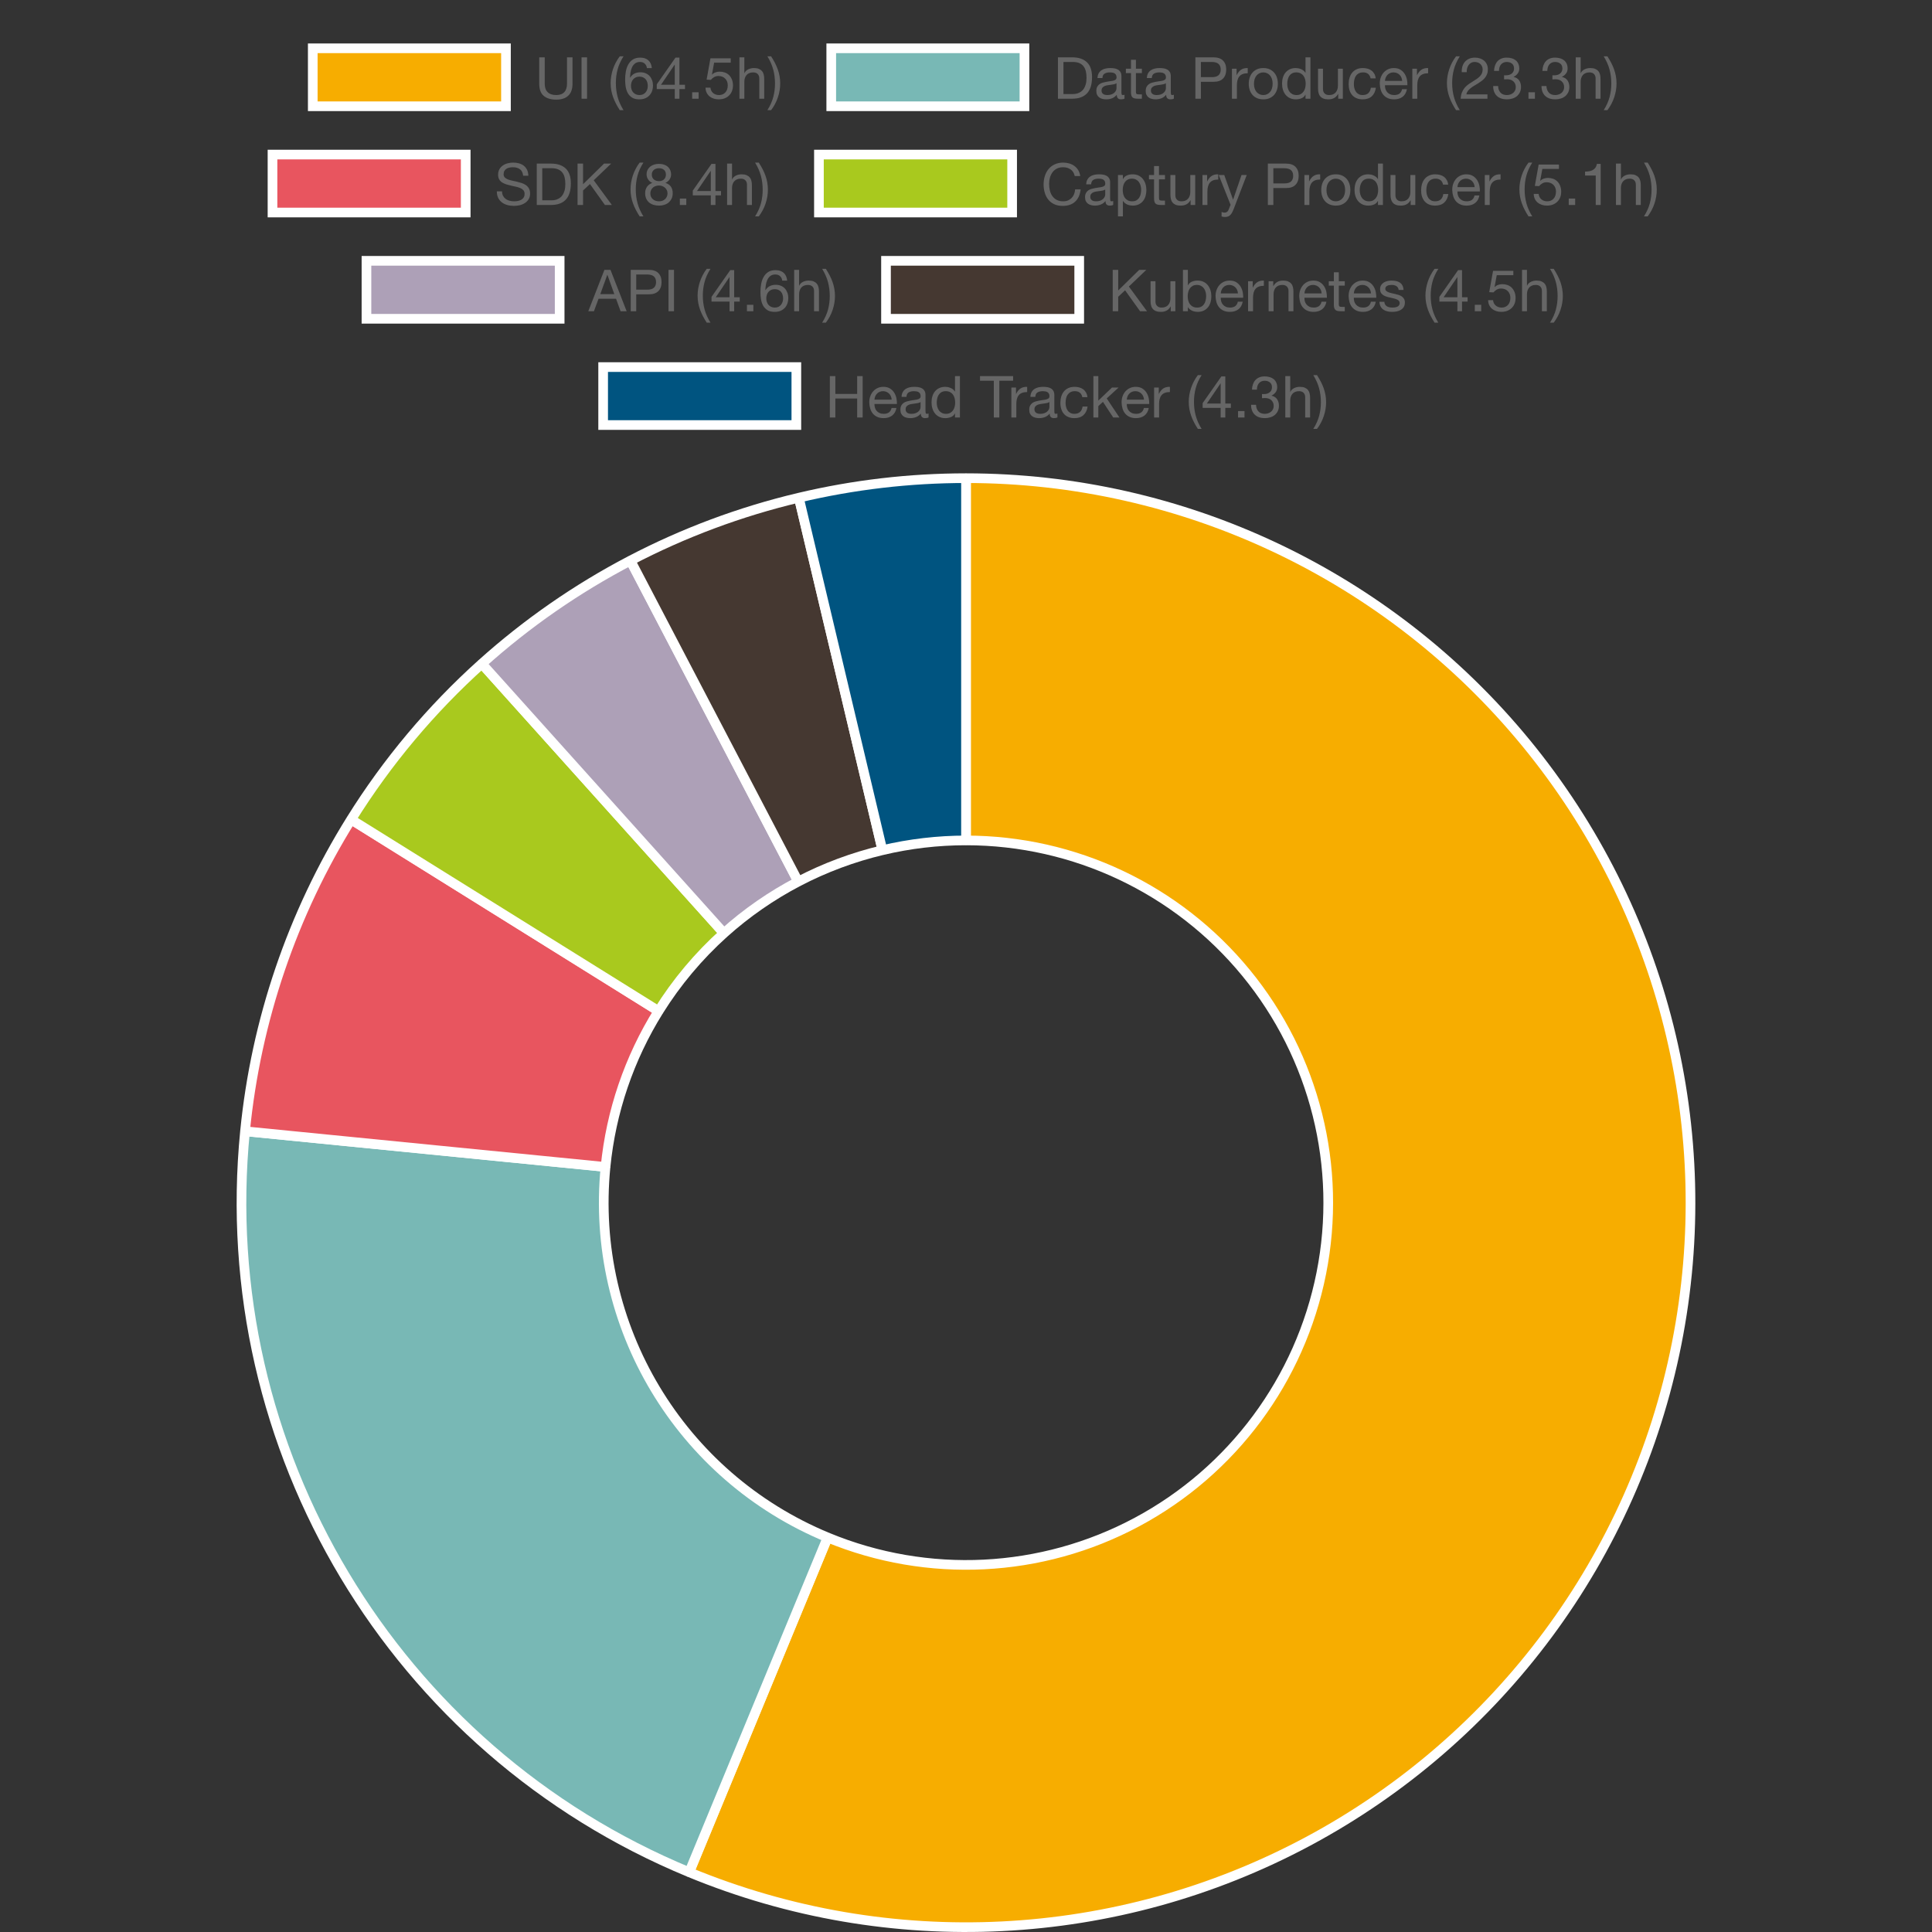 <?xml version="1.0" encoding="UTF-8"?>
<svg xmlns="http://www.w3.org/2000/svg" xmlns:xlink="http://www.w3.org/1999/xlink" width="400" height="400" viewBox="0 0 400 400">
<rect x="0" y="0" width="400" height="400" fill="#333333" stroke="none"/>
<path fill-rule="nonzero" fill="rgb(96.863%, 67.843%, 0%)" fill-opacity="1" stroke-width="2" stroke-linecap="butt" stroke-linejoin="miter" stroke="rgb(100%, 100%, 100%)" stroke-opacity="1" stroke-miterlimit="10" d="M 64.754 10 L 104.754 10 L 104.754 22 L 64.754 22 Z M 64.754 10 "/>
<path fill-rule="nonzero" fill="rgb(40%, 40%, 40%)" fill-opacity="1" d="M 118.531 17.34 L 118.531 11.871 L 117.391 11.871 L 117.391 17.34 C 117.391 18.109 117.199 18.691 116.82 19.086 C 116.441 19.484 115.887 19.68 115.156 19.68 C 114.391 19.68 113.801 19.484 113.395 19.086 C 112.984 18.691 112.781 18.109 112.781 17.34 L 112.781 11.871 L 111.641 11.871 L 111.641 17.34 C 111.641 18.484 111.953 19.32 112.57 19.844 C 113.191 20.367 114.055 20.629 115.156 20.629 C 116.238 20.629 117.07 20.355 117.652 19.809 C 118.238 19.262 118.531 18.438 118.531 17.34 Z M 120.402 11.871 L 120.402 20.438 L 121.543 20.438 L 121.543 11.871 Z M 128.312 22.801 L 129.09 22.801 C 128.523 21.883 128.117 20.969 127.875 20.066 C 127.629 19.16 127.508 18.207 127.508 17.199 C 127.508 16.215 127.629 15.273 127.867 14.379 C 128.105 13.48 128.516 12.578 129.09 11.664 L 128.312 11.664 C 127.688 12.488 127.219 13.383 126.902 14.34 C 126.586 15.301 126.426 16.254 126.426 17.199 C 126.426 17.727 126.473 18.23 126.559 18.711 C 126.648 19.191 126.773 19.656 126.938 20.113 C 127.102 20.57 127.301 21.02 127.531 21.465 C 127.762 21.906 128.023 22.352 128.312 22.801 Z M 133.938 14.102 L 134.957 14.102 C 134.895 13.398 134.652 12.859 134.238 12.488 C 133.82 12.117 133.262 11.93 132.559 11.93 C 131.949 11.93 131.445 12.059 131.043 12.312 C 130.645 12.57 130.324 12.91 130.086 13.332 C 129.844 13.758 129.676 14.242 129.574 14.793 C 129.473 15.34 129.426 15.906 129.426 16.488 C 129.426 16.938 129.457 17.402 129.527 17.883 C 129.594 18.363 129.734 18.801 129.941 19.203 C 130.148 19.602 130.445 19.93 130.828 20.184 C 131.211 20.441 131.723 20.57 132.352 20.57 C 132.887 20.57 133.34 20.48 133.703 20.301 C 134.066 20.121 134.359 19.891 134.578 19.617 C 134.797 19.34 134.957 19.035 135.055 18.699 C 135.148 18.363 135.195 18.039 135.195 17.727 C 135.195 17.332 135.137 16.969 135.016 16.633 C 134.895 16.297 134.727 16.004 134.508 15.758 C 134.285 15.508 134.016 15.316 133.691 15.176 C 133.367 15.035 133 14.965 132.594 14.965 C 132.129 14.965 131.719 15.055 131.363 15.23 C 131.008 15.406 130.707 15.691 130.469 16.082 L 130.445 16.059 C 130.453 15.73 130.484 15.379 130.539 15 C 130.598 14.625 130.699 14.277 130.848 13.953 C 130.996 13.629 131.199 13.359 131.465 13.148 C 131.73 12.938 132.078 12.828 132.508 12.828 C 132.918 12.828 133.246 12.945 133.492 13.176 C 133.742 13.41 133.891 13.719 133.938 14.102 Z M 132.402 15.867 C 132.688 15.867 132.941 15.918 133.156 16.023 C 133.371 16.125 133.555 16.262 133.695 16.434 C 133.84 16.605 133.945 16.812 134.016 17.047 C 134.082 17.285 134.117 17.535 134.117 17.797 C 134.117 18.047 134.078 18.285 134.004 18.512 C 133.926 18.738 133.816 18.941 133.672 19.117 C 133.527 19.293 133.352 19.43 133.141 19.531 C 132.926 19.633 132.68 19.68 132.402 19.68 C 132.121 19.68 131.871 19.633 131.652 19.531 C 131.43 19.43 131.246 19.297 131.098 19.129 C 130.949 18.961 130.836 18.762 130.758 18.531 C 130.676 18.297 130.637 18.051 130.637 17.785 C 130.637 17.52 130.676 17.273 130.75 17.035 C 130.828 16.801 130.941 16.594 131.094 16.422 C 131.246 16.25 131.43 16.117 131.645 16.016 C 131.859 15.914 132.113 15.867 132.402 15.867 Z M 139.707 17.547 L 136.852 17.547 L 139.684 13.383 L 139.707 13.383 Z M 140.668 17.547 L 140.668 11.93 L 139.852 11.93 L 135.977 17.461 L 135.977 18.445 L 139.707 18.445 L 139.707 20.438 L 140.668 20.438 L 140.668 18.445 L 141.82 18.445 L 141.82 17.547 Z M 143.309 19.105 L 143.309 20.438 L 144.641 20.438 L 144.641 19.105 Z M 151.289 12.973 L 151.289 12.074 L 147.09 12.074 L 146.297 16.488 L 147.172 16.539 C 147.371 16.297 147.602 16.102 147.863 15.957 C 148.121 15.809 148.422 15.734 148.758 15.734 C 149.043 15.734 149.305 15.781 149.543 15.879 C 149.777 15.973 149.98 16.109 150.148 16.281 C 150.316 16.453 150.445 16.656 150.539 16.891 C 150.629 17.129 150.676 17.387 150.676 17.664 C 150.676 18 150.629 18.297 150.531 18.547 C 150.438 18.801 150.305 19.008 150.141 19.176 C 149.977 19.344 149.785 19.473 149.566 19.555 C 149.348 19.641 149.117 19.68 148.875 19.68 C 148.621 19.68 148.387 19.645 148.176 19.566 C 147.961 19.492 147.777 19.383 147.621 19.242 C 147.465 19.102 147.344 18.941 147.25 18.75 C 147.16 18.562 147.105 18.363 147.09 18.145 L 146.07 18.145 C 146.078 18.527 146.152 18.875 146.297 19.176 C 146.441 19.48 146.637 19.734 146.883 19.941 C 147.133 20.145 147.418 20.301 147.742 20.406 C 148.066 20.516 148.414 20.57 148.781 20.57 C 149.277 20.57 149.711 20.492 150.082 20.336 C 150.453 20.18 150.766 19.969 151.012 19.707 C 151.262 19.441 151.445 19.141 151.57 18.801 C 151.695 18.461 151.758 18.109 151.758 17.75 C 151.758 17.262 151.684 16.836 151.539 16.473 C 151.395 16.109 151.199 15.805 150.953 15.559 C 150.703 15.316 150.414 15.133 150.078 15.012 C 149.742 14.895 149.383 14.832 149.008 14.832 C 148.719 14.832 148.43 14.883 148.137 14.984 C 147.848 15.082 147.609 15.238 147.426 15.445 L 147.402 15.422 L 147.855 12.973 Z M 153.09 11.871 L 153.09 20.438 L 154.109 20.438 L 154.109 16.934 C 154.109 16.652 154.145 16.395 154.223 16.16 C 154.297 15.922 154.414 15.719 154.562 15.543 C 154.715 15.367 154.906 15.23 155.133 15.133 C 155.363 15.039 155.633 14.988 155.945 14.988 C 156.336 14.988 156.645 15.102 156.867 15.324 C 157.094 15.551 157.203 15.852 157.203 16.238 L 157.203 20.438 L 158.223 20.438 L 158.223 16.359 C 158.223 16.023 158.191 15.715 158.121 15.441 C 158.055 15.164 157.938 14.926 157.77 14.727 C 157.602 14.527 157.379 14.371 157.109 14.258 C 156.836 14.145 156.496 14.09 156.09 14.09 C 155.906 14.09 155.715 14.109 155.52 14.148 C 155.324 14.188 155.133 14.25 154.953 14.336 C 154.773 14.418 154.613 14.527 154.469 14.66 C 154.324 14.793 154.211 14.953 154.133 15.145 L 154.109 15.145 L 154.109 11.871 Z M 158.883 22.801 L 159.652 22.801 C 160.277 21.977 160.746 21.086 161.062 20.133 C 161.379 19.176 161.535 18.227 161.535 17.281 C 161.535 16.754 161.492 16.25 161.402 15.77 C 161.316 15.289 161.191 14.82 161.027 14.359 C 160.863 13.898 160.664 13.449 160.434 13.004 C 160.199 12.559 159.941 12.113 159.652 11.664 L 158.883 11.664 C 159.445 12.586 159.848 13.5 160.09 14.406 C 160.336 15.316 160.457 16.273 160.457 17.281 C 160.457 18.258 160.336 19.195 160.098 20.094 C 159.855 20.996 159.453 21.898 158.883 22.801 Z M 110.754 9.012 "/>
<path fill-rule="nonzero" fill="rgb(47.059%, 72.157%, 70.98%)" fill-opacity="1" stroke-width="2" stroke-linecap="butt" stroke-linejoin="miter" stroke="rgb(100%, 100%, 100%)" stroke-opacity="1" stroke-miterlimit="10" d="M 172.102 10 L 212.102 10 L 212.102 22 L 172.102 22 Z M 172.102 10 "/>
<path fill-rule="nonzero" fill="rgb(40%, 40%, 40%)" fill-opacity="1" d="M 220.176 19.477 L 220.176 12.828 L 222.098 12.828 C 222.625 12.828 223.07 12.902 223.43 13.051 C 223.789 13.199 224.082 13.414 224.312 13.699 C 224.539 13.984 224.703 14.328 224.805 14.73 C 224.902 15.137 224.953 15.594 224.953 16.105 C 224.953 16.633 224.898 17.082 224.793 17.457 C 224.684 17.828 224.547 18.137 224.379 18.387 C 224.211 18.633 224.02 18.828 223.809 18.973 C 223.598 19.117 223.383 19.227 223.164 19.305 C 222.949 19.379 222.746 19.426 222.555 19.449 C 222.363 19.469 222.203 19.477 222.074 19.477 Z M 219.039 11.871 L 219.039 20.438 L 221.977 20.438 C 222.688 20.438 223.305 20.336 223.824 20.137 C 224.344 19.938 224.773 19.648 225.109 19.266 C 225.445 18.887 225.695 18.418 225.855 17.863 C 226.016 17.309 226.094 16.668 226.094 15.949 C 226.094 14.574 225.738 13.551 225.027 12.879 C 224.312 12.207 223.297 11.871 221.977 11.871 Z M 232.816 20.414 C 232.641 20.52 232.395 20.57 232.082 20.57 C 231.82 20.57 231.609 20.496 231.453 20.348 C 231.297 20.199 231.219 19.957 231.219 19.621 C 230.938 19.957 230.613 20.199 230.242 20.348 C 229.871 20.496 229.465 20.57 229.035 20.57 C 228.754 20.57 228.488 20.539 228.238 20.473 C 227.984 20.41 227.766 20.309 227.582 20.172 C 227.398 20.035 227.254 19.859 227.145 19.641 C 227.035 19.418 226.984 19.152 226.984 18.84 C 226.984 18.488 227.043 18.203 227.164 17.977 C 227.285 17.754 227.441 17.57 227.637 17.43 C 227.832 17.289 228.059 17.184 228.309 17.113 C 228.562 17.043 228.82 16.98 229.082 16.934 C 229.363 16.879 229.629 16.836 229.879 16.809 C 230.133 16.781 230.355 16.738 230.547 16.688 C 230.738 16.637 230.891 16.559 231.004 16.461 C 231.113 16.359 231.172 16.215 231.172 16.023 C 231.172 15.797 231.129 15.617 231.043 15.48 C 230.961 15.344 230.852 15.242 230.723 15.168 C 230.59 15.098 230.441 15.051 230.277 15.027 C 230.113 15.004 229.949 14.988 229.789 14.988 C 229.359 14.988 229 15.07 228.711 15.234 C 228.422 15.398 228.266 15.711 228.242 16.164 L 227.223 16.164 C 227.238 15.781 227.32 15.457 227.461 15.195 C 227.605 14.93 227.797 14.715 228.039 14.551 C 228.277 14.387 228.555 14.27 228.859 14.199 C 229.168 14.125 229.5 14.09 229.852 14.09 C 230.133 14.09 230.41 14.109 230.684 14.148 C 230.961 14.188 231.211 14.273 231.434 14.395 C 231.66 14.52 231.84 14.695 231.977 14.918 C 232.113 15.141 232.18 15.434 232.18 15.793 L 232.18 18.984 C 232.18 19.227 232.191 19.402 232.223 19.512 C 232.25 19.625 232.344 19.68 232.504 19.68 C 232.59 19.68 232.695 19.66 232.816 19.621 Z M 231.16 17.234 C 231.031 17.328 230.863 17.398 230.656 17.445 C 230.449 17.488 230.23 17.523 230 17.551 C 229.773 17.578 229.543 17.613 229.312 17.648 C 229.078 17.684 228.871 17.742 228.688 17.82 C 228.504 17.902 228.352 18.016 228.238 18.164 C 228.121 18.312 228.062 18.512 228.062 18.77 C 228.062 18.938 228.098 19.078 228.164 19.195 C 228.234 19.312 228.32 19.406 228.43 19.477 C 228.535 19.551 228.664 19.602 228.809 19.633 C 228.953 19.664 229.102 19.68 229.262 19.68 C 229.598 19.68 229.887 19.637 230.125 19.543 C 230.367 19.453 230.562 19.336 230.715 19.195 C 230.867 19.055 230.98 18.902 231.051 18.738 C 231.121 18.574 231.16 18.422 231.16 18.277 Z M 235.176 14.234 L 235.176 12.375 L 234.156 12.375 L 234.156 14.234 L 233.102 14.234 L 233.102 15.133 L 234.156 15.133 L 234.156 19.082 C 234.156 19.371 234.184 19.602 234.238 19.777 C 234.297 19.953 234.383 20.09 234.5 20.184 C 234.613 20.281 234.766 20.348 234.953 20.383 C 235.141 20.418 235.367 20.438 235.633 20.438 L 236.414 20.438 L 236.414 19.539 L 235.945 19.539 C 235.785 19.539 235.652 19.531 235.555 19.52 C 235.453 19.508 235.375 19.48 235.32 19.441 C 235.266 19.402 235.227 19.344 235.207 19.273 C 235.188 19.203 235.176 19.105 235.176 18.984 L 235.176 15.133 L 236.414 15.133 L 236.414 14.234 Z M 243.039 20.414 C 242.863 20.52 242.617 20.57 242.305 20.57 C 242.043 20.57 241.832 20.496 241.676 20.348 C 241.52 20.199 241.441 19.957 241.441 19.621 C 241.16 19.957 240.836 20.199 240.465 20.348 C 240.094 20.496 239.688 20.57 239.258 20.57 C 238.977 20.57 238.711 20.539 238.461 20.473 C 238.207 20.41 237.988 20.309 237.805 20.172 C 237.621 20.035 237.477 19.859 237.367 19.641 C 237.258 19.418 237.207 19.152 237.207 18.84 C 237.207 18.488 237.266 18.203 237.387 17.977 C 237.508 17.754 237.664 17.57 237.859 17.43 C 238.055 17.289 238.281 17.184 238.531 17.113 C 238.785 17.043 239.043 16.98 239.305 16.934 C 239.586 16.879 239.852 16.836 240.102 16.809 C 240.355 16.781 240.578 16.738 240.77 16.688 C 240.961 16.637 241.113 16.559 241.227 16.461 C 241.336 16.359 241.395 16.215 241.395 16.023 C 241.395 15.797 241.352 15.617 241.266 15.48 C 241.184 15.344 241.074 15.242 240.945 15.168 C 240.812 15.098 240.664 15.051 240.5 15.027 C 240.336 15.004 240.172 14.988 240.012 14.988 C 239.582 14.988 239.223 15.07 238.934 15.234 C 238.645 15.398 238.488 15.711 238.465 16.164 L 237.445 16.164 C 237.461 15.781 237.543 15.457 237.684 15.195 C 237.828 14.93 238.02 14.715 238.262 14.551 C 238.5 14.387 238.777 14.27 239.082 14.199 C 239.391 14.125 239.723 14.09 240.074 14.09 C 240.355 14.09 240.633 14.109 240.906 14.148 C 241.184 14.188 241.434 14.273 241.656 14.395 C 241.883 14.52 242.062 14.695 242.199 14.918 C 242.336 15.141 242.402 15.434 242.402 15.793 L 242.402 18.984 C 242.402 19.227 242.414 19.402 242.445 19.512 C 242.473 19.625 242.566 19.68 242.727 19.68 C 242.812 19.68 242.918 19.66 243.039 19.621 Z M 241.383 17.234 C 241.254 17.328 241.086 17.398 240.879 17.445 C 240.672 17.488 240.453 17.523 240.223 17.551 C 239.996 17.578 239.766 17.613 239.535 17.648 C 239.301 17.684 239.094 17.742 238.91 17.82 C 238.727 17.902 238.574 18.016 238.461 18.164 C 238.344 18.312 238.285 18.512 238.285 18.77 C 238.285 18.938 238.32 19.078 238.387 19.195 C 238.457 19.312 238.543 19.406 238.652 19.477 C 238.758 19.551 238.887 19.602 239.031 19.633 C 239.176 19.664 239.324 19.68 239.484 19.68 C 239.82 19.68 240.109 19.637 240.348 19.543 C 240.59 19.453 240.785 19.336 240.938 19.195 C 241.09 19.055 241.203 18.902 241.273 18.738 C 241.344 18.574 241.383 18.422 241.383 18.277 Z M 248.629 15.973 L 248.629 12.828 L 250.863 12.828 C 251.512 12.828 251.984 12.965 252.285 13.23 C 252.586 13.5 252.734 13.891 252.734 14.402 C 252.734 14.914 252.586 15.305 252.285 15.578 C 251.984 15.852 251.512 15.98 250.863 15.973 Z M 247.492 11.871 L 247.492 20.438 L 248.629 20.438 L 248.629 16.934 L 251.246 16.934 C 252.109 16.941 252.766 16.723 253.207 16.273 C 253.652 15.824 253.875 15.203 253.875 14.402 C 253.875 13.602 253.652 12.98 253.207 12.535 C 252.766 12.09 252.109 11.871 251.246 11.871 Z M 255.062 14.234 L 255.062 20.438 L 256.086 20.438 L 256.086 17.676 C 256.086 17.277 256.125 16.922 256.203 16.617 C 256.285 16.309 256.41 16.047 256.59 15.828 C 256.766 15.613 256.996 15.449 257.285 15.336 C 257.574 15.227 257.922 15.168 258.328 15.168 L 258.328 14.09 C 257.777 14.074 257.32 14.184 256.961 14.426 C 256.602 14.664 256.297 15.039 256.047 15.543 L 256.023 15.543 L 256.023 14.234 Z M 259.621 17.34 C 259.621 16.965 259.672 16.633 259.77 16.34 C 259.871 16.047 260.008 15.801 260.184 15.602 C 260.359 15.402 260.566 15.25 260.805 15.145 C 261.039 15.043 261.289 14.988 261.555 14.988 C 261.816 14.988 262.066 15.043 262.305 15.145 C 262.539 15.25 262.746 15.402 262.922 15.602 C 263.098 15.801 263.234 16.047 263.336 16.34 C 263.438 16.633 263.484 16.965 263.484 17.34 C 263.484 17.719 263.434 18.051 263.336 18.344 C 263.234 18.637 263.098 18.879 262.922 19.074 C 262.746 19.27 262.539 19.422 262.305 19.527 C 262.066 19.629 261.816 19.68 261.555 19.68 C 261.289 19.68 261.039 19.629 260.805 19.527 C 260.566 19.422 260.363 19.273 260.184 19.074 C 260.008 18.879 259.871 18.637 259.77 18.344 C 259.672 18.051 259.621 17.719 259.621 17.34 Z M 258.543 17.34 C 258.543 17.797 258.605 18.223 258.734 18.613 C 258.863 19.004 259.055 19.348 259.309 19.641 C 259.566 19.934 259.883 20.16 260.258 20.324 C 260.633 20.488 261.066 20.57 261.555 20.57 C 262.051 20.57 262.484 20.488 262.855 20.324 C 263.227 20.16 263.543 19.93 263.797 19.641 C 264.055 19.348 264.246 19.004 264.375 18.613 C 264.5 18.223 264.566 17.797 264.566 17.34 C 264.566 16.887 264.5 16.461 264.375 16.062 C 264.246 15.668 264.055 15.324 263.797 15.031 C 263.543 14.738 263.227 14.508 262.855 14.34 C 262.484 14.172 262.051 14.09 261.555 14.09 C 261.066 14.09 260.633 14.172 260.258 14.34 C 259.883 14.508 259.566 14.738 259.309 15.031 C 259.055 15.324 258.863 15.668 258.734 16.062 C 258.605 16.461 258.543 16.887 258.543 17.34 Z M 266.512 17.391 C 266.512 17.086 266.543 16.789 266.609 16.5 C 266.672 16.215 266.777 15.957 266.922 15.734 C 267.066 15.512 267.258 15.328 267.496 15.195 C 267.734 15.059 268.027 14.988 268.371 14.988 C 268.723 14.988 269.023 15.055 269.273 15.188 C 269.52 15.32 269.723 15.492 269.879 15.711 C 270.035 15.926 270.148 16.176 270.219 16.461 C 270.293 16.742 270.328 17.039 270.328 17.34 C 270.328 17.629 270.293 17.914 270.227 18.195 C 270.156 18.473 270.047 18.723 269.895 18.945 C 269.742 19.164 269.547 19.34 269.309 19.477 C 269.066 19.613 268.777 19.68 268.434 19.68 C 268.105 19.68 267.816 19.617 267.574 19.488 C 267.328 19.359 267.129 19.191 266.973 18.973 C 266.816 18.758 266.703 18.512 266.625 18.234 C 266.551 17.961 266.512 17.676 266.512 17.391 Z M 271.312 20.438 L 271.312 11.871 L 270.293 11.871 L 270.293 15.062 L 270.27 15.062 C 270.156 14.879 270.02 14.723 269.855 14.598 C 269.691 14.477 269.516 14.375 269.332 14.301 C 269.148 14.223 268.965 14.168 268.781 14.137 C 268.598 14.105 268.426 14.09 268.266 14.09 C 267.793 14.09 267.379 14.176 267.023 14.348 C 266.668 14.52 266.371 14.75 266.133 15.043 C 265.898 15.336 265.723 15.676 265.605 16.07 C 265.488 16.461 265.434 16.879 265.434 17.316 C 265.434 17.758 265.492 18.172 265.613 18.566 C 265.734 18.957 265.91 19.301 266.145 19.598 C 266.383 19.895 266.68 20.129 267.035 20.305 C 267.391 20.48 267.809 20.57 268.289 20.57 C 268.719 20.57 269.117 20.492 269.477 20.34 C 269.836 20.188 270.102 19.941 270.27 19.598 L 270.293 19.598 L 270.293 20.438 Z M 278.02 20.438 L 278.02 14.234 L 277 14.234 L 277 17.738 C 277 18.02 276.965 18.277 276.887 18.512 C 276.812 18.746 276.695 18.953 276.547 19.129 C 276.395 19.305 276.203 19.441 275.977 19.539 C 275.746 19.633 275.477 19.68 275.164 19.68 C 274.773 19.68 274.465 19.57 274.242 19.344 C 274.016 19.121 273.906 18.816 273.906 18.434 L 273.906 14.234 L 272.887 14.234 L 272.887 18.312 C 272.887 18.648 272.918 18.957 272.988 19.23 C 273.055 19.508 273.172 19.746 273.34 19.945 C 273.508 20.145 273.73 20.301 274 20.406 C 274.273 20.516 274.613 20.57 275.02 20.57 C 275.477 20.57 275.875 20.48 276.211 20.301 C 276.547 20.121 276.82 19.836 277.039 19.453 L 277.062 19.453 L 277.062 20.438 Z M 283.77 16.227 L 284.824 16.227 C 284.785 15.859 284.688 15.539 284.535 15.273 C 284.383 15.004 284.191 14.781 283.953 14.605 C 283.719 14.43 283.445 14.301 283.141 14.215 C 282.832 14.133 282.5 14.09 282.148 14.09 C 281.66 14.09 281.234 14.176 280.863 14.348 C 280.496 14.52 280.191 14.754 279.945 15.055 C 279.703 15.355 279.52 15.707 279.402 16.113 C 279.281 16.516 279.223 16.949 279.223 17.414 C 279.223 17.879 279.281 18.305 279.406 18.691 C 279.531 19.078 279.715 19.414 279.961 19.695 C 280.203 19.973 280.508 20.191 280.871 20.34 C 281.234 20.492 281.652 20.57 282.125 20.57 C 282.918 20.57 283.543 20.363 284.004 19.945 C 284.465 19.531 284.75 18.938 284.859 18.168 L 283.816 18.168 C 283.754 18.648 283.578 19.023 283.297 19.285 C 283.012 19.551 282.617 19.68 282.113 19.68 C 281.793 19.68 281.516 19.617 281.285 19.488 C 281.055 19.359 280.863 19.191 280.723 18.98 C 280.578 18.77 280.473 18.527 280.402 18.254 C 280.336 17.98 280.301 17.703 280.301 17.414 C 280.301 17.102 280.332 16.801 280.398 16.508 C 280.461 16.215 280.566 15.957 280.715 15.734 C 280.863 15.512 281.062 15.328 281.309 15.195 C 281.559 15.059 281.863 14.988 282.234 14.988 C 282.664 14.988 283.008 15.098 283.266 15.312 C 283.52 15.527 283.688 15.832 283.77 16.227 Z M 290.305 16.742 L 286.742 16.742 C 286.758 16.5 286.809 16.277 286.898 16.062 C 286.988 15.852 287.105 15.664 287.258 15.504 C 287.41 15.344 287.594 15.219 287.805 15.129 C 288.016 15.035 288.254 14.988 288.52 14.988 C 288.773 14.988 289.008 15.035 289.219 15.129 C 289.434 15.219 289.617 15.344 289.773 15.5 C 289.93 15.656 290.051 15.84 290.145 16.059 C 290.238 16.273 290.289 16.5 290.305 16.742 Z M 291.289 18.469 L 290.281 18.469 C 290.195 18.879 290.012 19.18 289.738 19.383 C 289.461 19.582 289.105 19.68 288.676 19.68 C 288.34 19.68 288.047 19.625 287.797 19.512 C 287.551 19.402 287.348 19.25 287.188 19.062 C 287.027 18.875 286.91 18.66 286.84 18.414 C 286.766 18.172 286.734 17.914 286.742 17.641 L 291.387 17.641 C 291.402 17.266 291.367 16.871 291.285 16.453 C 291.199 16.039 291.047 15.652 290.828 15.301 C 290.609 14.949 290.316 14.66 289.953 14.43 C 289.59 14.203 289.129 14.09 288.578 14.09 C 288.156 14.09 287.766 14.168 287.41 14.328 C 287.055 14.488 286.746 14.715 286.484 15 C 286.223 15.289 286.023 15.629 285.879 16.023 C 285.734 16.414 285.664 16.844 285.664 17.316 C 285.68 17.789 285.75 18.227 285.871 18.625 C 285.996 19.023 286.184 19.371 286.43 19.656 C 286.68 19.945 286.984 20.168 287.348 20.328 C 287.711 20.488 288.141 20.57 288.637 20.57 C 289.344 20.57 289.926 20.395 290.391 20.043 C 290.855 19.691 291.156 19.164 291.289 18.469 Z M 292.406 14.234 L 292.406 20.438 L 293.43 20.438 L 293.43 17.676 C 293.43 17.277 293.469 16.922 293.547 16.617 C 293.629 16.309 293.754 16.047 293.934 15.828 C 294.109 15.613 294.34 15.449 294.629 15.336 C 294.918 15.227 295.266 15.168 295.672 15.168 L 295.672 14.09 C 295.121 14.074 294.664 14.184 294.305 14.426 C 293.945 14.664 293.641 15.039 293.391 15.543 L 293.367 15.543 L 293.367 14.234 Z M 301.457 22.801 L 302.234 22.801 C 301.668 21.883 301.262 20.969 301.02 20.066 C 300.773 19.16 300.652 18.207 300.652 17.199 C 300.652 16.215 300.773 15.273 301.012 14.379 C 301.25 13.48 301.66 12.578 302.234 11.664 L 301.457 11.664 C 300.832 12.488 300.363 13.383 300.047 14.34 C 299.73 15.301 299.57 16.254 299.57 17.199 C 299.57 17.727 299.617 18.23 299.703 18.711 C 299.793 19.191 299.918 19.656 300.082 20.113 C 300.246 20.57 300.445 21.02 300.676 21.465 C 300.906 21.906 301.168 22.352 301.457 22.801 Z M 302.645 14.941 L 303.664 14.941 C 303.656 14.684 303.684 14.43 303.742 14.18 C 303.805 13.926 303.902 13.703 304.039 13.5 C 304.172 13.301 304.348 13.141 304.559 13.016 C 304.77 12.891 305.023 12.828 305.32 12.828 C 305.543 12.828 305.758 12.867 305.957 12.938 C 306.156 13.008 306.332 13.113 306.48 13.25 C 306.629 13.387 306.746 13.547 306.832 13.734 C 306.922 13.922 306.965 14.133 306.965 14.367 C 306.965 14.66 306.918 14.922 306.828 15.145 C 306.734 15.371 306.598 15.578 306.418 15.77 C 306.238 15.961 306.012 16.152 305.742 16.34 C 305.469 16.527 305.152 16.734 304.793 16.957 C 304.496 17.133 304.215 17.32 303.941 17.523 C 303.668 17.723 303.426 17.953 303.211 18.219 C 302.992 18.48 302.816 18.793 302.676 19.148 C 302.535 19.504 302.445 19.934 302.406 20.438 L 307.961 20.438 L 307.961 19.539 L 303.594 19.539 C 303.641 19.273 303.742 19.039 303.898 18.836 C 304.055 18.633 304.242 18.441 304.465 18.266 C 304.684 18.09 304.926 17.922 305.188 17.766 C 305.453 17.609 305.719 17.453 305.98 17.293 C 306.246 17.125 306.5 16.949 306.75 16.766 C 306.996 16.582 307.219 16.375 307.41 16.148 C 307.602 15.918 307.754 15.66 307.871 15.375 C 307.988 15.086 308.047 14.754 308.047 14.379 C 308.047 13.977 307.977 13.625 307.836 13.32 C 307.695 13.016 307.504 12.762 307.266 12.559 C 307.023 12.355 306.742 12.199 306.418 12.09 C 306.094 11.984 305.75 11.93 305.383 11.93 C 304.934 11.93 304.531 12.004 304.18 12.156 C 303.828 12.309 303.535 12.52 303.301 12.789 C 303.062 13.055 302.891 13.375 302.777 13.742 C 302.664 14.109 302.621 14.508 302.645 14.941 Z M 311.406 15.578 L 311.406 16.441 C 311.598 16.418 311.801 16.406 312.016 16.406 C 312.273 16.406 312.512 16.441 312.73 16.508 C 312.949 16.574 313.141 16.68 313.301 16.82 C 313.461 16.961 313.59 17.133 313.684 17.336 C 313.781 17.539 313.828 17.773 313.828 18.039 C 313.828 18.293 313.777 18.523 313.68 18.727 C 313.578 18.93 313.445 19.102 313.277 19.242 C 313.109 19.383 312.914 19.492 312.688 19.566 C 312.465 19.645 312.23 19.68 311.98 19.68 C 311.398 19.68 310.953 19.508 310.648 19.16 C 310.344 18.812 310.184 18.363 310.168 17.809 L 309.148 17.809 C 309.141 18.25 309.203 18.641 309.336 18.984 C 309.469 19.328 309.656 19.621 309.906 19.855 C 310.152 20.09 310.453 20.27 310.805 20.391 C 311.156 20.512 311.551 20.57 311.98 20.57 C 312.383 20.57 312.758 20.516 313.113 20.406 C 313.469 20.301 313.781 20.137 314.047 19.922 C 314.309 19.707 314.52 19.434 314.676 19.113 C 314.832 18.789 314.91 18.414 314.91 17.988 C 314.91 17.477 314.781 17.035 314.531 16.656 C 314.277 16.281 313.895 16.039 313.375 15.926 L 313.375 15.902 C 313.711 15.75 313.988 15.527 314.215 15.23 C 314.438 14.934 314.551 14.594 314.551 14.211 C 314.551 13.816 314.484 13.477 314.352 13.191 C 314.219 12.902 314.035 12.664 313.805 12.48 C 313.574 12.297 313.301 12.16 312.984 12.066 C 312.668 11.977 312.324 11.93 311.957 11.93 C 311.531 11.93 311.16 11.996 310.836 12.133 C 310.512 12.27 310.242 12.457 310.023 12.699 C 309.809 12.938 309.645 13.227 309.527 13.562 C 309.41 13.898 309.344 14.27 309.328 14.676 L 310.348 14.676 C 310.348 14.43 310.383 14.195 310.445 13.969 C 310.508 13.746 310.605 13.551 310.738 13.383 C 310.871 13.215 311.039 13.078 311.242 12.98 C 311.445 12.879 311.684 12.828 311.957 12.828 C 312.391 12.828 312.75 12.945 313.035 13.172 C 313.324 13.398 313.469 13.742 313.469 14.199 C 313.469 14.422 313.426 14.621 313.336 14.797 C 313.25 14.973 313.133 15.121 312.984 15.234 C 312.836 15.352 312.664 15.441 312.469 15.5 C 312.273 15.559 312.066 15.59 311.848 15.59 L 311.633 15.59 C 311.594 15.59 311.555 15.59 311.512 15.59 C 311.48 15.59 311.445 15.586 311.406 15.578 Z M 316.457 19.105 L 316.457 20.438 L 317.789 20.438 L 317.789 19.105 Z M 321.414 15.578 L 321.414 16.441 C 321.605 16.418 321.809 16.406 322.023 16.406 C 322.281 16.406 322.52 16.441 322.738 16.508 C 322.957 16.574 323.148 16.68 323.309 16.82 C 323.469 16.961 323.598 17.133 323.691 17.336 C 323.789 17.539 323.836 17.773 323.836 18.039 C 323.836 18.293 323.785 18.523 323.688 18.727 C 323.586 18.93 323.453 19.102 323.285 19.242 C 323.117 19.383 322.922 19.492 322.695 19.566 C 322.473 19.645 322.238 19.68 321.988 19.68 C 321.406 19.68 320.961 19.508 320.656 19.16 C 320.352 18.812 320.191 18.363 320.176 17.809 L 319.156 17.809 C 319.148 18.25 319.211 18.641 319.344 18.984 C 319.477 19.328 319.664 19.621 319.914 19.855 C 320.16 20.09 320.461 20.27 320.812 20.391 C 321.164 20.512 321.559 20.57 321.988 20.57 C 322.391 20.57 322.766 20.516 323.121 20.406 C 323.477 20.301 323.789 20.137 324.055 19.922 C 324.316 19.707 324.527 19.434 324.684 19.113 C 324.84 18.789 324.918 18.414 324.918 17.988 C 324.918 17.477 324.789 17.035 324.539 16.656 C 324.285 16.281 323.902 16.039 323.383 15.926 L 323.383 15.902 C 323.719 15.75 323.996 15.527 324.223 15.23 C 324.445 14.934 324.559 14.594 324.559 14.211 C 324.559 13.816 324.492 13.477 324.359 13.191 C 324.227 12.902 324.043 12.664 323.812 12.48 C 323.582 12.297 323.309 12.16 322.992 12.066 C 322.676 11.977 322.332 11.93 321.965 11.93 C 321.539 11.93 321.168 11.996 320.844 12.133 C 320.52 12.27 320.25 12.457 320.031 12.699 C 319.816 12.938 319.652 13.227 319.535 13.562 C 319.418 13.898 319.352 14.27 319.336 14.676 L 320.355 14.676 C 320.355 14.43 320.391 14.195 320.453 13.969 C 320.516 13.746 320.613 13.551 320.746 13.383 C 320.879 13.215 321.047 13.078 321.25 12.98 C 321.453 12.879 321.691 12.828 321.965 12.828 C 322.398 12.828 322.758 12.945 323.043 13.172 C 323.332 13.398 323.477 13.742 323.477 14.199 C 323.477 14.422 323.434 14.621 323.344 14.797 C 323.258 14.973 323.141 15.121 322.992 15.234 C 322.844 15.352 322.672 15.441 322.477 15.5 C 322.281 15.559 322.074 15.59 321.855 15.59 L 321.641 15.59 C 321.602 15.59 321.562 15.59 321.52 15.59 C 321.488 15.59 321.453 15.586 321.414 15.578 Z M 326.238 11.871 L 326.238 20.438 L 327.258 20.438 L 327.258 16.934 C 327.258 16.652 327.293 16.395 327.371 16.16 C 327.445 15.922 327.562 15.719 327.711 15.543 C 327.863 15.367 328.055 15.23 328.281 15.133 C 328.512 15.039 328.781 14.988 329.094 14.988 C 329.484 14.988 329.793 15.102 330.016 15.324 C 330.242 15.551 330.352 15.852 330.352 16.238 L 330.352 20.438 L 331.371 20.438 L 331.371 16.359 C 331.371 16.023 331.34 15.715 331.27 15.441 C 331.203 15.164 331.086 14.926 330.918 14.727 C 330.75 14.527 330.527 14.371 330.258 14.258 C 329.984 14.145 329.645 14.09 329.238 14.09 C 329.055 14.09 328.863 14.109 328.668 14.148 C 328.473 14.188 328.281 14.25 328.102 14.336 C 327.922 14.418 327.762 14.527 327.617 14.66 C 327.473 14.793 327.359 14.953 327.281 15.145 L 327.258 15.145 L 327.258 11.871 Z M 332.031 22.801 L 332.801 22.801 C 333.426 21.977 333.895 21.086 334.211 20.133 C 334.527 19.176 334.684 18.227 334.684 17.281 C 334.684 16.754 334.641 16.25 334.551 15.77 C 334.465 15.289 334.34 14.82 334.176 14.359 C 334.012 13.898 333.812 13.449 333.582 13.004 C 333.348 12.559 333.09 12.113 332.801 11.664 L 332.031 11.664 C 332.594 12.586 332.996 13.5 333.238 14.406 C 333.484 15.316 333.605 16.273 333.605 17.281 C 333.605 18.258 333.484 19.195 333.246 20.094 C 333.004 20.996 332.602 21.898 332.031 22.801 Z M 218.102 9.012 "/>
<path fill-rule="nonzero" fill="rgb(90.98%, 33.333%, 37.255%)" fill-opacity="1" stroke-width="2" stroke-linecap="butt" stroke-linejoin="miter" stroke="rgb(100%, 100%, 100%)" stroke-opacity="1" stroke-miterlimit="10" d="M 56.418 32 L 96.418 32 L 96.418 44 L 56.418 44 Z M 56.418 32 "/>
<path fill-rule="nonzero" fill="rgb(40%, 40%, 40%)" fill-opacity="1" d="M 108.309 36.379 L 109.391 36.379 C 109.375 35.906 109.285 35.5 109.121 35.16 C 108.957 34.82 108.73 34.539 108.449 34.312 C 108.164 34.09 107.832 33.926 107.457 33.82 C 107.082 33.719 106.676 33.664 106.234 33.664 C 105.844 33.664 105.461 33.715 105.09 33.816 C 104.715 33.914 104.383 34.066 104.094 34.273 C 103.801 34.477 103.566 34.734 103.391 35.051 C 103.215 35.367 103.125 35.742 103.125 36.172 C 103.125 36.566 103.203 36.891 103.359 37.152 C 103.516 37.41 103.723 37.625 103.984 37.789 C 104.242 37.953 104.539 38.082 104.867 38.184 C 105.195 38.285 105.527 38.371 105.867 38.449 C 106.207 38.523 106.543 38.598 106.871 38.668 C 107.199 38.742 107.492 38.836 107.754 38.953 C 108.012 39.066 108.219 39.219 108.375 39.402 C 108.531 39.586 108.609 39.824 108.609 40.121 C 108.609 40.434 108.547 40.691 108.418 40.891 C 108.289 41.09 108.121 41.246 107.914 41.363 C 107.707 41.48 107.473 41.562 107.211 41.609 C 106.953 41.656 106.695 41.68 106.438 41.68 C 106.117 41.68 105.805 41.641 105.504 41.562 C 105.199 41.48 104.934 41.359 104.703 41.191 C 104.477 41.023 104.293 40.809 104.152 40.547 C 104.012 40.289 103.941 39.977 103.941 39.617 L 102.863 39.617 C 102.863 40.137 102.957 40.586 103.145 40.969 C 103.332 41.348 103.59 41.66 103.91 41.902 C 104.234 42.148 104.613 42.328 105.039 42.449 C 105.469 42.57 105.922 42.629 106.402 42.629 C 106.793 42.629 107.188 42.582 107.582 42.492 C 107.98 42.398 108.34 42.25 108.656 42.047 C 108.977 41.844 109.238 41.578 109.445 41.254 C 109.648 40.93 109.75 40.543 109.75 40.086 C 109.75 39.66 109.672 39.309 109.516 39.031 C 109.359 38.75 109.152 38.516 108.891 38.332 C 108.633 38.148 108.34 38.004 108.012 37.895 C 107.684 37.789 107.348 37.695 107.008 37.613 C 106.668 37.535 106.332 37.461 106.008 37.391 C 105.68 37.324 105.383 37.238 105.125 37.133 C 104.863 37.027 104.656 36.895 104.5 36.73 C 104.344 36.566 104.266 36.352 104.266 36.09 C 104.266 35.809 104.32 35.574 104.43 35.387 C 104.535 35.199 104.68 35.051 104.859 34.938 C 105.039 34.824 105.246 34.746 105.477 34.699 C 105.711 34.648 105.945 34.625 106.188 34.625 C 106.777 34.625 107.266 34.762 107.645 35.039 C 108.023 35.316 108.246 35.762 108.309 36.379 Z M 112.27 41.477 L 112.27 34.828 L 114.191 34.828 C 114.719 34.828 115.164 34.902 115.523 35.051 C 115.883 35.199 116.176 35.414 116.406 35.699 C 116.633 35.984 116.797 36.328 116.898 36.73 C 116.996 37.137 117.047 37.594 117.047 38.105 C 117.047 38.633 116.992 39.082 116.887 39.457 C 116.777 39.828 116.641 40.137 116.473 40.387 C 116.305 40.633 116.113 40.828 115.902 40.973 C 115.691 41.117 115.477 41.227 115.258 41.305 C 115.043 41.379 114.84 41.426 114.648 41.449 C 114.457 41.469 114.297 41.477 114.168 41.477 Z M 111.133 33.871 L 111.133 42.438 L 114.07 42.438 C 114.781 42.438 115.398 42.336 115.918 42.137 C 116.438 41.938 116.867 41.648 117.203 41.266 C 117.539 40.887 117.789 40.418 117.949 39.863 C 118.109 39.309 118.188 38.668 118.188 37.949 C 118.188 36.574 117.832 35.551 117.121 34.879 C 116.406 34.207 115.391 33.871 114.07 33.871 Z M 119.578 33.871 L 119.578 42.438 L 120.715 42.438 L 120.715 39.438 L 122.145 38.105 L 125.242 42.438 L 126.68 42.438 L 122.926 37.324 L 126.535 33.871 L 125.062 33.871 L 120.715 38.141 L 120.715 33.871 Z M 132.434 44.801 L 133.211 44.801 C 132.645 43.883 132.238 42.969 131.996 42.066 C 131.75 41.16 131.629 40.207 131.629 39.199 C 131.629 38.215 131.75 37.273 131.988 36.379 C 132.227 35.48 132.637 34.578 133.211 33.664 L 132.434 33.664 C 131.809 34.488 131.34 35.383 131.023 36.34 C 130.707 37.301 130.547 38.254 130.547 39.199 C 130.547 39.727 130.594 40.23 130.68 40.711 C 130.77 41.191 130.895 41.656 131.059 42.113 C 131.223 42.57 131.422 43.02 131.652 43.465 C 131.883 43.906 132.145 44.352 132.434 44.801 Z M 134.949 36.137 C 134.949 35.922 134.988 35.734 135.07 35.574 C 135.148 35.414 135.254 35.277 135.387 35.164 C 135.52 35.055 135.68 34.969 135.863 34.914 C 136.047 34.859 136.238 34.828 136.438 34.828 C 136.855 34.828 137.195 34.941 137.465 35.16 C 137.73 35.379 137.867 35.707 137.867 36.137 C 137.867 36.57 137.734 36.906 137.469 37.145 C 137.207 37.387 136.871 37.504 136.461 37.504 C 136.254 37.504 136.059 37.477 135.875 37.422 C 135.691 37.367 135.531 37.281 135.395 37.168 C 135.258 37.059 135.148 36.914 135.07 36.742 C 134.988 36.57 134.949 36.371 134.949 36.137 Z M 133.871 36.102 C 133.871 36.484 133.977 36.84 134.195 37.164 C 134.41 37.488 134.699 37.723 135.059 37.867 C 134.578 38.035 134.211 38.305 133.953 38.676 C 133.699 39.047 133.57 39.484 133.57 39.988 C 133.57 40.422 133.645 40.801 133.793 41.125 C 133.941 41.449 134.145 41.719 134.402 41.934 C 134.664 42.148 134.969 42.309 135.32 42.414 C 135.672 42.52 136.055 42.57 136.461 42.57 C 136.855 42.57 137.223 42.512 137.566 42.402 C 137.91 42.289 138.207 42.125 138.461 41.902 C 138.711 41.684 138.91 41.414 139.059 41.094 C 139.207 40.773 139.281 40.406 139.281 39.988 C 139.281 39.461 139.156 39.016 138.91 38.652 C 138.66 38.289 138.281 38.027 137.77 37.867 C 138.129 37.707 138.414 37.469 138.629 37.152 C 138.84 36.836 138.945 36.484 138.945 36.102 C 138.945 35.828 138.898 35.562 138.801 35.305 C 138.707 35.043 138.555 34.812 138.352 34.609 C 138.148 34.402 137.883 34.238 137.555 34.117 C 137.227 33.992 136.828 33.93 136.367 33.93 C 136.039 33.93 135.723 33.977 135.426 34.074 C 135.125 34.168 134.859 34.309 134.625 34.492 C 134.395 34.676 134.211 34.902 134.074 35.172 C 133.938 35.441 133.871 35.75 133.871 36.102 Z M 134.648 40.039 C 134.648 39.789 134.695 39.566 134.789 39.367 C 134.879 39.168 135.008 38.992 135.172 38.848 C 135.336 38.703 135.527 38.594 135.746 38.52 C 135.969 38.445 136.203 38.406 136.449 38.406 C 136.691 38.406 136.914 38.449 137.129 38.531 C 137.34 38.617 137.527 38.73 137.688 38.875 C 137.848 39.02 137.973 39.188 138.062 39.383 C 138.156 39.578 138.203 39.793 138.203 40.027 C 138.203 40.266 138.16 40.484 138.074 40.684 C 137.992 40.887 137.871 41.059 137.715 41.207 C 137.559 41.355 137.375 41.473 137.164 41.555 C 136.953 41.641 136.719 41.68 136.461 41.68 C 135.934 41.68 135.5 41.535 135.16 41.242 C 134.82 40.949 134.648 40.551 134.648 40.039 Z M 140.758 41.105 L 140.758 42.438 L 142.09 42.438 L 142.09 41.105 Z M 147.164 39.547 L 144.309 39.547 L 147.141 35.383 L 147.164 35.383 Z M 148.125 39.547 L 148.125 33.93 L 147.309 33.93 L 143.434 39.461 L 143.434 40.445 L 147.164 40.445 L 147.164 42.438 L 148.125 42.438 L 148.125 40.445 L 149.277 40.445 L 149.277 39.547 Z M 150.539 33.871 L 150.539 42.438 L 151.559 42.438 L 151.559 38.934 C 151.559 38.652 151.594 38.395 151.672 38.16 C 151.746 37.922 151.863 37.719 152.012 37.543 C 152.164 37.367 152.355 37.23 152.582 37.133 C 152.812 37.039 153.082 36.988 153.395 36.988 C 153.785 36.988 154.094 37.102 154.316 37.324 C 154.543 37.551 154.652 37.852 154.652 38.238 L 154.652 42.438 L 155.672 42.438 L 155.672 38.359 C 155.672 38.023 155.641 37.715 155.57 37.441 C 155.504 37.164 155.387 36.926 155.219 36.727 C 155.051 36.527 154.828 36.371 154.559 36.258 C 154.285 36.145 153.945 36.09 153.539 36.09 C 153.355 36.09 153.164 36.109 152.969 36.148 C 152.773 36.188 152.582 36.25 152.402 36.336 C 152.223 36.418 152.062 36.527 151.918 36.66 C 151.773 36.793 151.66 36.953 151.582 37.145 L 151.559 37.145 L 151.559 33.871 Z M 156.332 44.801 L 157.102 44.801 C 157.727 43.977 158.195 43.086 158.512 42.133 C 158.828 41.176 158.984 40.227 158.984 39.281 C 158.984 38.754 158.941 38.25 158.852 37.77 C 158.766 37.289 158.641 36.82 158.477 36.359 C 158.312 35.898 158.113 35.449 157.883 35.004 C 157.648 34.559 157.391 34.113 157.102 33.664 L 156.332 33.664 C 156.895 34.586 157.297 35.5 157.539 36.406 C 157.785 37.316 157.906 38.273 157.906 39.281 C 157.906 40.258 157.785 41.195 157.547 42.094 C 157.305 42.996 156.902 43.898 156.332 44.801 Z M 102.418 31.012 "/>
<path fill-rule="nonzero" fill="rgb(66.275%, 78.824%, 11.765%)" fill-opacity="1" stroke-width="2" stroke-linecap="butt" stroke-linejoin="miter" stroke="rgb(100%, 100%, 100%)" stroke-opacity="1" stroke-miterlimit="10" d="M 169.551 32 L 209.551 32 L 209.551 44 L 169.551 44 Z M 169.551 32 "/>
<path fill-rule="nonzero" fill="rgb(40%, 40%, 40%)" fill-opacity="1" d="M 222.512 36.449 L 223.652 36.449 C 223.586 35.992 223.449 35.59 223.242 35.242 C 223.035 34.895 222.773 34.605 222.461 34.375 C 222.148 34.141 221.793 33.965 221.395 33.844 C 220.996 33.727 220.57 33.664 220.121 33.664 C 219.465 33.664 218.887 33.785 218.375 34.02 C 217.867 34.254 217.445 34.578 217.105 34.984 C 216.766 35.395 216.508 35.871 216.332 36.418 C 216.156 36.969 216.066 37.555 216.066 38.176 C 216.066 38.801 216.148 39.387 216.312 39.93 C 216.477 40.473 216.723 40.945 217.051 41.344 C 217.379 41.746 217.789 42.059 218.285 42.289 C 218.781 42.516 219.363 42.629 220.027 42.629 C 221.121 42.629 221.988 42.328 222.617 41.73 C 223.25 41.129 223.621 40.289 223.734 39.211 L 222.594 39.211 C 222.57 39.562 222.5 39.891 222.379 40.195 C 222.258 40.5 222.094 40.758 221.879 40.98 C 221.668 41.199 221.418 41.371 221.125 41.496 C 220.832 41.621 220.5 41.68 220.121 41.68 C 219.609 41.68 219.172 41.586 218.805 41.395 C 218.434 41.203 218.133 40.945 217.898 40.621 C 217.66 40.297 217.488 39.914 217.375 39.48 C 217.262 39.043 217.207 38.582 217.207 38.094 C 217.207 37.645 217.262 37.215 217.375 36.797 C 217.488 36.383 217.66 36.012 217.898 35.688 C 218.133 35.363 218.434 35.105 218.797 34.914 C 219.16 34.723 219.598 34.625 220.109 34.625 C 220.711 34.625 221.23 34.777 221.664 35.082 C 222.102 35.387 222.383 35.84 222.512 36.449 Z M 230.48 42.414 C 230.305 42.52 230.059 42.57 229.746 42.57 C 229.484 42.57 229.273 42.496 229.117 42.348 C 228.961 42.199 228.883 41.957 228.883 41.621 C 228.602 41.957 228.277 42.199 227.906 42.348 C 227.535 42.496 227.129 42.57 226.699 42.57 C 226.418 42.57 226.152 42.539 225.902 42.473 C 225.648 42.41 225.43 42.309 225.246 42.172 C 225.062 42.035 224.918 41.859 224.809 41.641 C 224.699 41.418 224.648 41.152 224.648 40.84 C 224.648 40.488 224.707 40.203 224.828 39.977 C 224.949 39.754 225.105 39.57 225.301 39.43 C 225.496 39.289 225.723 39.184 225.973 39.113 C 226.227 39.043 226.484 38.98 226.746 38.934 C 227.027 38.879 227.293 38.836 227.543 38.809 C 227.797 38.781 228.02 38.738 228.211 38.688 C 228.402 38.637 228.555 38.559 228.668 38.461 C 228.777 38.359 228.836 38.215 228.836 38.023 C 228.836 37.797 228.793 37.617 228.707 37.48 C 228.625 37.344 228.516 37.242 228.387 37.168 C 228.254 37.098 228.105 37.051 227.941 37.027 C 227.777 37.004 227.613 36.988 227.453 36.988 C 227.023 36.988 226.664 37.07 226.375 37.234 C 226.086 37.398 225.93 37.711 225.906 38.164 L 224.887 38.164 C 224.902 37.781 224.984 37.457 225.125 37.195 C 225.27 36.93 225.461 36.715 225.703 36.551 C 225.941 36.387 226.219 36.27 226.523 36.199 C 226.832 36.125 227.164 36.09 227.516 36.09 C 227.797 36.09 228.074 36.109 228.348 36.148 C 228.625 36.188 228.875 36.273 229.098 36.395 C 229.324 36.52 229.504 36.695 229.641 36.918 C 229.777 37.141 229.844 37.434 229.844 37.793 L 229.844 40.984 C 229.844 41.227 229.855 41.402 229.887 41.512 C 229.914 41.625 230.008 41.68 230.168 41.68 C 230.254 41.68 230.359 41.66 230.48 41.621 Z M 228.824 39.234 C 228.695 39.328 228.527 39.398 228.32 39.445 C 228.113 39.488 227.895 39.523 227.664 39.551 C 227.438 39.578 227.207 39.613 226.977 39.648 C 226.742 39.684 226.535 39.742 226.352 39.82 C 226.168 39.902 226.016 40.016 225.902 40.164 C 225.785 40.312 225.727 40.512 225.727 40.77 C 225.727 40.938 225.762 41.078 225.828 41.195 C 225.898 41.312 225.984 41.406 226.094 41.477 C 226.199 41.551 226.328 41.602 226.473 41.633 C 226.617 41.664 226.766 41.68 226.926 41.68 C 227.262 41.68 227.551 41.637 227.789 41.543 C 228.031 41.453 228.227 41.336 228.379 41.195 C 228.531 41.055 228.645 40.902 228.715 40.738 C 228.785 40.574 228.824 40.422 228.824 40.277 Z M 231.465 36.234 L 231.465 44.801 L 232.484 44.801 L 232.484 41.609 L 232.508 41.609 C 232.621 41.793 232.758 41.949 232.922 42.07 C 233.086 42.195 233.262 42.293 233.445 42.367 C 233.629 42.438 233.812 42.488 234.004 42.523 C 234.191 42.555 234.359 42.57 234.512 42.57 C 234.984 42.57 235.398 42.484 235.754 42.316 C 236.109 42.148 236.406 41.918 236.641 41.629 C 236.879 41.336 237.055 40.992 237.172 40.602 C 237.285 40.211 237.344 39.793 237.344 39.352 C 237.344 38.914 237.285 38.496 237.164 38.105 C 237.043 37.715 236.867 37.367 236.629 37.066 C 236.395 36.766 236.098 36.531 235.742 36.352 C 235.387 36.176 234.969 36.09 234.488 36.09 C 234.055 36.09 233.66 36.168 233.301 36.324 C 232.941 36.48 232.676 36.73 232.508 37.074 L 232.484 37.074 L 232.484 36.234 Z M 236.266 39.281 C 236.266 39.586 236.23 39.883 236.168 40.168 C 236.105 40.457 236 40.715 235.855 40.938 C 235.711 41.16 235.523 41.34 235.285 41.477 C 235.051 41.613 234.758 41.68 234.402 41.68 C 234.051 41.68 233.754 41.617 233.504 41.484 C 233.258 41.352 233.055 41.176 232.898 40.961 C 232.742 40.746 232.629 40.496 232.555 40.211 C 232.484 39.926 232.449 39.633 232.449 39.328 C 232.449 39.043 232.48 38.758 232.551 38.477 C 232.617 38.195 232.727 37.949 232.879 37.727 C 233.031 37.508 233.227 37.328 233.469 37.195 C 233.707 37.059 234 36.988 234.344 36.988 C 234.672 36.988 234.957 37.055 235.203 37.18 C 235.445 37.309 235.645 37.48 235.801 37.699 C 235.957 37.914 236.074 38.16 236.148 38.434 C 236.227 38.711 236.266 38.992 236.266 39.281 Z M 239.957 36.234 L 239.957 34.375 L 238.938 34.375 L 238.938 36.234 L 237.883 36.234 L 237.883 37.133 L 238.938 37.133 L 238.938 41.082 C 238.938 41.371 238.965 41.602 239.02 41.777 C 239.078 41.953 239.164 42.09 239.281 42.184 C 239.395 42.281 239.547 42.348 239.734 42.383 C 239.922 42.418 240.148 42.438 240.414 42.438 L 241.195 42.438 L 241.195 41.539 L 240.727 41.539 C 240.566 41.539 240.434 41.531 240.336 41.52 C 240.234 41.508 240.156 41.48 240.102 41.441 C 240.047 41.402 240.008 41.344 239.988 41.273 C 239.969 41.203 239.957 41.105 239.957 40.984 L 239.957 37.133 L 241.195 37.133 L 241.195 36.234 Z M 247.457 42.438 L 247.457 36.234 L 246.438 36.234 L 246.438 39.738 C 246.438 40.02 246.402 40.277 246.324 40.512 C 246.25 40.746 246.133 40.953 245.984 41.129 C 245.832 41.305 245.641 41.441 245.414 41.539 C 245.184 41.633 244.914 41.68 244.602 41.68 C 244.211 41.68 243.902 41.57 243.68 41.344 C 243.453 41.121 243.344 40.816 243.344 40.434 L 243.344 36.234 L 242.324 36.234 L 242.324 40.312 C 242.324 40.648 242.355 40.957 242.426 41.23 C 242.492 41.508 242.609 41.746 242.777 41.945 C 242.945 42.145 243.168 42.301 243.438 42.406 C 243.711 42.516 244.051 42.57 244.457 42.57 C 244.914 42.57 245.312 42.48 245.648 42.301 C 245.984 42.121 246.258 41.836 246.477 41.453 L 246.5 41.453 L 246.5 42.438 Z M 248.957 36.234 L 248.957 42.438 L 249.98 42.438 L 249.98 39.676 C 249.98 39.277 250.02 38.922 250.098 38.617 C 250.18 38.309 250.305 38.047 250.484 37.828 C 250.66 37.613 250.891 37.449 251.18 37.336 C 251.469 37.227 251.816 37.168 252.223 37.168 L 252.223 36.09 C 251.672 36.074 251.215 36.184 250.855 36.426 C 250.496 36.664 250.191 37.039 249.941 37.543 L 249.918 37.543 L 249.918 36.234 Z M 255.426 43.266 C 255.305 43.57 255.188 43.824 255.074 44.035 C 254.957 44.242 254.828 44.41 254.688 44.543 C 254.547 44.676 254.395 44.773 254.219 44.832 C 254.047 44.891 253.852 44.922 253.625 44.922 C 253.508 44.922 253.387 44.914 253.266 44.898 C 253.145 44.883 253.031 44.852 252.918 44.812 L 252.918 43.879 C 253.008 43.918 253.109 43.953 253.227 43.98 C 253.34 44.008 253.438 44.023 253.52 44.023 C 253.727 44.023 253.902 43.973 254.039 43.871 C 254.18 43.77 254.285 43.629 254.359 43.445 L 254.777 42.402 L 252.32 36.234 L 253.469 36.234 L 255.281 41.309 L 255.309 41.309 L 257.047 36.234 L 258.125 36.234 Z M 263.633 37.973 L 263.633 34.828 L 265.867 34.828 C 266.516 34.828 266.988 34.965 267.289 35.23 C 267.59 35.5 267.738 35.891 267.738 36.402 C 267.738 36.914 267.59 37.305 267.289 37.578 C 266.988 37.852 266.516 37.98 265.867 37.973 Z M 262.496 33.871 L 262.496 42.438 L 263.633 42.438 L 263.633 38.934 L 266.25 38.934 C 267.113 38.941 267.77 38.723 268.211 38.273 C 268.656 37.824 268.879 37.203 268.879 36.402 C 268.879 35.602 268.656 34.98 268.211 34.535 C 267.77 34.09 267.113 33.871 266.25 33.871 Z M 270.066 36.234 L 270.066 42.438 L 271.09 42.438 L 271.09 39.676 C 271.09 39.277 271.129 38.922 271.207 38.617 C 271.289 38.309 271.414 38.047 271.594 37.828 C 271.77 37.613 272 37.449 272.289 37.336 C 272.578 37.227 272.926 37.168 273.332 37.168 L 273.332 36.09 C 272.781 36.074 272.324 36.184 271.965 36.426 C 271.605 36.664 271.301 37.039 271.051 37.543 L 271.027 37.543 L 271.027 36.234 Z M 274.629 39.34 C 274.629 38.965 274.68 38.633 274.777 38.34 C 274.879 38.047 275.016 37.801 275.191 37.602 C 275.367 37.402 275.574 37.25 275.812 37.145 C 276.047 37.043 276.297 36.988 276.562 36.988 C 276.824 36.988 277.074 37.043 277.312 37.145 C 277.547 37.25 277.754 37.402 277.93 37.602 C 278.105 37.801 278.242 38.047 278.344 38.34 C 278.445 38.633 278.492 38.965 278.492 39.34 C 278.492 39.719 278.441 40.051 278.344 40.344 C 278.242 40.637 278.105 40.879 277.93 41.074 C 277.754 41.27 277.547 41.422 277.312 41.527 C 277.074 41.629 276.824 41.68 276.562 41.68 C 276.297 41.68 276.047 41.629 275.812 41.527 C 275.574 41.422 275.371 41.273 275.191 41.074 C 275.016 40.879 274.879 40.637 274.777 40.344 C 274.68 40.051 274.629 39.719 274.629 39.34 Z M 273.551 39.34 C 273.551 39.797 273.613 40.223 273.742 40.613 C 273.871 41.004 274.062 41.348 274.316 41.641 C 274.574 41.934 274.891 42.16 275.266 42.324 C 275.641 42.488 276.074 42.57 276.562 42.57 C 277.059 42.57 277.492 42.488 277.863 42.324 C 278.234 42.16 278.551 41.93 278.805 41.641 C 279.062 41.348 279.254 41.004 279.383 40.613 C 279.508 40.223 279.574 39.797 279.574 39.34 C 279.574 38.887 279.508 38.461 279.383 38.062 C 279.254 37.668 279.062 37.324 278.805 37.031 C 278.551 36.738 278.234 36.508 277.863 36.34 C 277.492 36.172 277.059 36.09 276.562 36.09 C 276.074 36.09 275.641 36.172 275.266 36.34 C 274.891 36.508 274.574 36.738 274.316 37.031 C 274.062 37.324 273.871 37.668 273.742 38.062 C 273.613 38.461 273.551 38.887 273.551 39.34 Z M 281.516 39.391 C 281.516 39.086 281.547 38.789 281.613 38.5 C 281.676 38.215 281.781 37.957 281.926 37.734 C 282.07 37.512 282.262 37.328 282.5 37.195 C 282.738 37.059 283.031 36.988 283.375 36.988 C 283.727 36.988 284.027 37.055 284.277 37.188 C 284.523 37.32 284.727 37.492 284.883 37.711 C 285.039 37.926 285.152 38.176 285.223 38.461 C 285.297 38.742 285.332 39.039 285.332 39.34 C 285.332 39.629 285.297 39.914 285.23 40.195 C 285.16 40.473 285.051 40.723 284.898 40.945 C 284.746 41.164 284.551 41.34 284.312 41.477 C 284.07 41.613 283.781 41.68 283.438 41.68 C 283.109 41.68 282.82 41.617 282.578 41.488 C 282.332 41.359 282.133 41.191 281.977 40.973 C 281.82 40.758 281.707 40.512 281.629 40.234 C 281.555 39.961 281.516 39.676 281.516 39.391 Z M 286.316 42.438 L 286.316 33.871 L 285.297 33.871 L 285.297 37.062 L 285.273 37.062 C 285.16 36.879 285.023 36.723 284.859 36.598 C 284.695 36.477 284.52 36.375 284.336 36.301 C 284.152 36.223 283.969 36.168 283.785 36.137 C 283.602 36.105 283.43 36.09 283.27 36.09 C 282.797 36.09 282.383 36.176 282.027 36.348 C 281.672 36.52 281.375 36.75 281.137 37.043 C 280.902 37.336 280.727 37.676 280.609 38.07 C 280.492 38.461 280.438 38.879 280.438 39.316 C 280.438 39.758 280.496 40.172 280.617 40.566 C 280.738 40.957 280.914 41.301 281.148 41.598 C 281.387 41.895 281.684 42.129 282.039 42.305 C 282.395 42.48 282.812 42.57 283.293 42.57 C 283.723 42.57 284.121 42.492 284.48 42.34 C 284.84 42.188 285.105 41.941 285.273 41.598 L 285.297 41.598 L 285.297 42.438 Z M 293.023 42.438 L 293.023 36.234 L 292.004 36.234 L 292.004 39.738 C 292.004 40.02 291.969 40.277 291.891 40.512 C 291.816 40.746 291.699 40.953 291.551 41.129 C 291.398 41.305 291.207 41.441 290.98 41.539 C 290.75 41.633 290.48 41.68 290.168 41.68 C 289.777 41.68 289.469 41.57 289.246 41.344 C 289.02 41.121 288.91 40.816 288.91 40.434 L 288.91 36.234 L 287.891 36.234 L 287.891 40.312 C 287.891 40.648 287.922 40.957 287.992 41.23 C 288.059 41.508 288.176 41.746 288.344 41.945 C 288.512 42.145 288.734 42.301 289.004 42.406 C 289.277 42.516 289.617 42.57 290.023 42.57 C 290.48 42.57 290.879 42.48 291.215 42.301 C 291.551 42.121 291.824 41.836 292.043 41.453 L 292.066 41.453 L 292.066 42.438 Z M 298.773 38.227 L 299.828 38.227 C 299.789 37.859 299.691 37.539 299.539 37.273 C 299.387 37.004 299.195 36.781 298.957 36.605 C 298.723 36.43 298.449 36.301 298.145 36.215 C 297.836 36.133 297.504 36.09 297.152 36.09 C 296.664 36.09 296.238 36.176 295.867 36.348 C 295.5 36.52 295.195 36.754 294.949 37.055 C 294.707 37.355 294.523 37.707 294.406 38.113 C 294.285 38.516 294.227 38.949 294.227 39.414 C 294.227 39.879 294.285 40.305 294.41 40.691 C 294.535 41.078 294.719 41.414 294.965 41.695 C 295.207 41.973 295.512 42.191 295.875 42.34 C 296.238 42.492 296.656 42.57 297.129 42.57 C 297.922 42.57 298.547 42.363 299.008 41.945 C 299.469 41.531 299.754 40.938 299.863 40.168 L 298.82 40.168 C 298.758 40.648 298.582 41.023 298.301 41.285 C 298.016 41.551 297.621 41.68 297.117 41.68 C 296.797 41.68 296.52 41.617 296.289 41.488 C 296.059 41.359 295.867 41.191 295.727 40.98 C 295.582 40.77 295.477 40.527 295.406 40.254 C 295.34 39.98 295.305 39.703 295.305 39.414 C 295.305 39.102 295.336 38.801 295.402 38.508 C 295.465 38.215 295.57 37.957 295.719 37.734 C 295.867 37.512 296.066 37.328 296.312 37.195 C 296.562 37.059 296.867 36.988 297.238 36.988 C 297.668 36.988 298.012 37.098 298.27 37.312 C 298.523 37.527 298.691 37.832 298.773 38.227 Z M 305.309 38.742 L 301.746 38.742 C 301.762 38.5 301.812 38.277 301.902 38.062 C 301.992 37.852 302.109 37.664 302.262 37.504 C 302.414 37.344 302.598 37.219 302.809 37.129 C 303.02 37.035 303.258 36.988 303.523 36.988 C 303.777 36.988 304.012 37.035 304.223 37.129 C 304.438 37.219 304.621 37.344 304.777 37.5 C 304.934 37.656 305.055 37.84 305.148 38.059 C 305.242 38.273 305.293 38.5 305.309 38.742 Z M 306.293 40.469 L 305.285 40.469 C 305.199 40.879 305.016 41.18 304.742 41.383 C 304.465 41.582 304.109 41.68 303.68 41.68 C 303.344 41.68 303.051 41.625 302.801 41.512 C 302.555 41.402 302.352 41.25 302.191 41.062 C 302.031 40.875 301.914 40.66 301.844 40.414 C 301.77 40.172 301.738 39.914 301.746 39.641 L 306.391 39.641 C 306.406 39.266 306.371 38.871 306.289 38.453 C 306.203 38.039 306.051 37.652 305.832 37.301 C 305.613 36.949 305.32 36.66 304.957 36.43 C 304.594 36.203 304.133 36.09 303.582 36.09 C 303.16 36.09 302.77 36.168 302.414 36.328 C 302.059 36.488 301.75 36.715 301.488 37 C 301.227 37.289 301.027 37.629 300.883 38.023 C 300.738 38.414 300.668 38.844 300.668 39.316 C 300.684 39.789 300.754 40.227 300.875 40.625 C 301 41.023 301.188 41.371 301.434 41.656 C 301.684 41.945 301.988 42.168 302.352 42.328 C 302.715 42.488 303.145 42.57 303.641 42.57 C 304.348 42.57 304.93 42.395 305.395 42.043 C 305.859 41.691 306.16 41.164 306.293 40.469 Z M 307.41 36.234 L 307.41 42.438 L 308.434 42.438 L 308.434 39.676 C 308.434 39.277 308.473 38.922 308.551 38.617 C 308.633 38.309 308.758 38.047 308.938 37.828 C 309.113 37.613 309.344 37.449 309.633 37.336 C 309.922 37.227 310.27 37.168 310.676 37.168 L 310.676 36.09 C 310.125 36.074 309.668 36.184 309.309 36.426 C 308.949 36.664 308.645 37.039 308.395 37.543 L 308.371 37.543 L 308.371 36.234 Z M 316.461 44.801 L 317.238 44.801 C 316.672 43.883 316.266 42.969 316.023 42.066 C 315.777 41.16 315.656 40.207 315.656 39.199 C 315.656 38.215 315.777 37.273 316.016 36.379 C 316.254 35.48 316.664 34.578 317.238 33.664 L 316.461 33.664 C 315.836 34.488 315.367 35.383 315.051 36.34 C 314.734 37.301 314.574 38.254 314.574 39.199 C 314.574 39.727 314.621 40.23 314.707 40.711 C 314.797 41.191 314.922 41.656 315.086 42.113 C 315.25 42.57 315.449 43.02 315.68 43.465 C 315.91 43.906 316.172 44.352 316.461 44.801 Z M 322.762 34.973 L 322.762 34.074 L 318.562 34.074 L 317.77 38.488 L 318.645 38.539 C 318.844 38.297 319.074 38.102 319.336 37.957 C 319.594 37.809 319.895 37.734 320.23 37.734 C 320.516 37.734 320.777 37.781 321.016 37.879 C 321.25 37.973 321.453 38.109 321.621 38.281 C 321.789 38.453 321.918 38.656 322.012 38.891 C 322.102 39.129 322.148 39.387 322.148 39.664 C 322.148 40 322.102 40.297 322.004 40.547 C 321.91 40.801 321.777 41.008 321.613 41.176 C 321.449 41.344 321.258 41.473 321.039 41.555 C 320.82 41.641 320.59 41.68 320.348 41.68 C 320.094 41.68 319.859 41.645 319.648 41.566 C 319.434 41.492 319.25 41.383 319.094 41.242 C 318.938 41.102 318.816 40.941 318.723 40.75 C 318.633 40.562 318.578 40.363 318.562 40.145 L 317.543 40.145 C 317.551 40.527 317.625 40.875 317.77 41.176 C 317.914 41.48 318.109 41.734 318.355 41.941 C 318.605 42.145 318.891 42.301 319.215 42.406 C 319.539 42.516 319.887 42.57 320.254 42.57 C 320.75 42.57 321.184 42.492 321.555 42.336 C 321.926 42.18 322.238 41.969 322.484 41.707 C 322.734 41.441 322.918 41.141 323.043 40.801 C 323.168 40.461 323.23 40.109 323.23 39.75 C 323.23 39.262 323.156 38.836 323.012 38.473 C 322.867 38.109 322.672 37.805 322.426 37.559 C 322.176 37.316 321.887 37.133 321.551 37.012 C 321.215 36.895 320.855 36.832 320.48 36.832 C 320.191 36.832 319.902 36.883 319.609 36.984 C 319.32 37.082 319.082 37.238 318.898 37.445 L 318.875 37.422 L 319.328 34.973 Z M 324.789 41.105 L 324.789 42.438 L 326.121 42.438 L 326.121 41.105 Z M 331.402 42.438 L 331.402 33.93 L 330.621 33.93 C 330.566 34.25 330.461 34.512 330.309 34.723 C 330.156 34.93 329.973 35.094 329.75 35.215 C 329.531 35.332 329.285 35.414 329.012 35.461 C 328.742 35.504 328.461 35.527 328.172 35.527 L 328.172 36.34 L 330.383 36.34 L 330.383 42.438 Z M 334.57 33.871 L 334.57 42.438 L 335.59 42.438 L 335.59 38.934 C 335.59 38.652 335.625 38.395 335.703 38.16 C 335.777 37.922 335.895 37.719 336.043 37.543 C 336.195 37.367 336.387 37.23 336.613 37.133 C 336.844 37.039 337.113 36.988 337.426 36.988 C 337.816 36.988 338.125 37.102 338.348 37.324 C 338.574 37.551 338.684 37.852 338.684 38.238 L 338.684 42.438 L 339.703 42.438 L 339.703 38.359 C 339.703 38.023 339.672 37.715 339.602 37.441 C 339.535 37.164 339.418 36.926 339.25 36.727 C 339.082 36.527 338.859 36.371 338.59 36.258 C 338.316 36.145 337.977 36.09 337.57 36.09 C 337.387 36.09 337.195 36.109 337 36.148 C 336.805 36.188 336.613 36.25 336.434 36.336 C 336.254 36.418 336.094 36.527 335.949 36.66 C 335.805 36.793 335.691 36.953 335.613 37.145 L 335.59 37.145 L 335.59 33.871 Z M 340.363 44.801 L 341.133 44.801 C 341.758 43.977 342.227 43.086 342.543 42.133 C 342.859 41.176 343.016 40.227 343.016 39.281 C 343.016 38.754 342.973 38.25 342.883 37.77 C 342.797 37.289 342.672 36.82 342.508 36.359 C 342.344 35.898 342.145 35.449 341.914 35.004 C 341.68 34.559 341.422 34.113 341.133 33.664 L 340.363 33.664 C 340.926 34.586 341.328 35.5 341.57 36.406 C 341.816 37.316 341.938 38.273 341.938 39.281 C 341.938 40.258 341.816 41.195 341.578 42.094 C 341.336 42.996 340.934 43.898 340.363 44.801 Z M 215.551 31.012 "/>
<path fill-rule="nonzero" fill="rgb(67.843%, 62.745%, 71.765%)" fill-opacity="1" stroke-width="2" stroke-linecap="butt" stroke-linejoin="miter" stroke="rgb(100%, 100%, 100%)" stroke-opacity="1" stroke-miterlimit="10" d="M 75.871 54 L 115.871 54 L 115.871 66 L 75.871 66 Z M 75.871 54 "/>
<path fill-rule="nonzero" fill="rgb(40%, 40%, 40%)" fill-opacity="1" d="M 124.281 60.898 L 125.734 56.902 L 125.758 56.902 L 127.188 60.898 Z M 125.137 55.871 L 121.801 64.438 L 122.965 64.438 L 123.922 61.859 L 127.547 61.859 L 128.484 64.438 L 129.742 64.438 L 126.395 55.871 Z M 131.723 59.973 L 131.723 56.828 L 133.957 56.828 C 134.605 56.828 135.078 56.965 135.379 57.23 C 135.68 57.5 135.828 57.891 135.828 58.402 C 135.828 58.914 135.68 59.305 135.379 59.578 C 135.078 59.852 134.605 59.98 133.957 59.973 Z M 130.586 55.871 L 130.586 64.438 L 131.723 64.438 L 131.723 60.934 L 134.34 60.934 C 135.203 60.941 135.859 60.723 136.301 60.273 C 136.746 59.824 136.969 59.203 136.969 58.402 C 136.969 57.602 136.746 56.98 136.301 56.535 C 135.859 56.09 135.203 55.871 134.34 55.871 Z M 138.406 55.871 L 138.406 64.438 L 139.547 64.438 L 139.547 55.871 Z M 146.316 66.801 L 147.094 66.801 C 146.527 65.883 146.121 64.969 145.879 64.066 C 145.633 63.16 145.512 62.207 145.512 61.199 C 145.512 60.215 145.633 59.273 145.871 58.379 C 146.109 57.48 146.52 56.578 147.094 55.664 L 146.316 55.664 C 145.691 56.488 145.223 57.383 144.906 58.34 C 144.59 59.301 144.43 60.254 144.43 61.199 C 144.43 61.727 144.477 62.23 144.562 62.711 C 144.652 63.191 144.777 63.656 144.941 64.113 C 145.105 64.57 145.305 65.02 145.535 65.465 C 145.766 65.906 146.027 66.352 146.316 66.801 Z M 151.043 61.547 L 148.188 61.547 L 151.02 57.383 L 151.043 57.383 Z M 152.004 61.547 L 152.004 55.93 L 151.188 55.93 L 147.312 61.461 L 147.312 62.445 L 151.043 62.445 L 151.043 64.438 L 152.004 64.438 L 152.004 62.445 L 153.156 62.445 L 153.156 61.547 Z M 154.645 63.105 L 154.645 64.438 L 155.977 64.438 L 155.977 63.105 Z M 161.953 58.102 L 162.973 58.102 C 162.91 57.398 162.668 56.859 162.254 56.488 C 161.836 56.117 161.277 55.93 160.574 55.93 C 159.965 55.93 159.461 56.059 159.059 56.312 C 158.66 56.57 158.34 56.91 158.102 57.332 C 157.859 57.758 157.691 58.242 157.59 58.793 C 157.488 59.34 157.441 59.906 157.441 60.488 C 157.441 60.938 157.473 61.402 157.543 61.883 C 157.609 62.363 157.75 62.801 157.957 63.203 C 158.164 63.602 158.461 63.93 158.844 64.184 C 159.227 64.441 159.738 64.57 160.367 64.57 C 160.902 64.57 161.355 64.48 161.719 64.301 C 162.082 64.121 162.375 63.891 162.594 63.617 C 162.812 63.34 162.973 63.035 163.07 62.699 C 163.164 62.363 163.211 62.039 163.211 61.727 C 163.211 61.332 163.152 60.969 163.031 60.633 C 162.91 60.297 162.742 60.004 162.523 59.758 C 162.301 59.508 162.031 59.316 161.707 59.176 C 161.383 59.035 161.016 58.965 160.609 58.965 C 160.145 58.965 159.734 59.055 159.379 59.23 C 159.023 59.406 158.723 59.691 158.484 60.082 L 158.461 60.059 C 158.469 59.73 158.5 59.379 158.555 59 C 158.613 58.625 158.715 58.277 158.863 57.953 C 159.012 57.629 159.215 57.359 159.48 57.148 C 159.746 56.938 160.094 56.828 160.523 56.828 C 160.934 56.828 161.262 56.945 161.508 57.176 C 161.758 57.41 161.906 57.719 161.953 58.102 Z M 160.418 59.867 C 160.703 59.867 160.957 59.918 161.172 60.023 C 161.387 60.125 161.57 60.262 161.711 60.434 C 161.855 60.605 161.961 60.812 162.031 61.047 C 162.098 61.285 162.133 61.535 162.133 61.797 C 162.133 62.047 162.094 62.285 162.02 62.512 C 161.941 62.738 161.832 62.941 161.688 63.117 C 161.543 63.293 161.367 63.43 161.156 63.531 C 160.941 63.633 160.695 63.68 160.418 63.68 C 160.137 63.68 159.887 63.633 159.668 63.531 C 159.445 63.43 159.262 63.297 159.113 63.129 C 158.965 62.961 158.852 62.762 158.773 62.531 C 158.691 62.297 158.652 62.051 158.652 61.785 C 158.652 61.52 158.691 61.273 158.766 61.035 C 158.844 60.801 158.957 60.594 159.109 60.422 C 159.262 60.25 159.445 60.117 159.66 60.016 C 159.875 59.914 160.129 59.867 160.418 59.867 Z M 164.426 55.871 L 164.426 64.438 L 165.445 64.438 L 165.445 60.934 C 165.445 60.652 165.48 60.395 165.559 60.16 C 165.633 59.922 165.75 59.719 165.898 59.543 C 166.051 59.367 166.242 59.23 166.469 59.133 C 166.699 59.039 166.969 58.988 167.281 58.988 C 167.672 58.988 167.98 59.102 168.203 59.324 C 168.43 59.551 168.539 59.852 168.539 60.238 L 168.539 64.438 L 169.559 64.438 L 169.559 60.359 C 169.559 60.023 169.527 59.715 169.457 59.441 C 169.391 59.164 169.273 58.926 169.105 58.727 C 168.938 58.527 168.715 58.371 168.445 58.258 C 168.172 58.145 167.832 58.09 167.426 58.09 C 167.242 58.09 167.051 58.109 166.855 58.148 C 166.66 58.188 166.469 58.25 166.289 58.336 C 166.109 58.418 165.949 58.527 165.805 58.66 C 165.66 58.793 165.547 58.953 165.469 59.145 L 165.445 59.145 L 165.445 55.871 Z M 170.219 66.801 L 170.988 66.801 C 171.613 65.977 172.082 65.086 172.398 64.133 C 172.715 63.176 172.871 62.227 172.871 61.281 C 172.871 60.754 172.828 60.25 172.738 59.77 C 172.652 59.289 172.527 58.82 172.363 58.359 C 172.199 57.898 172 57.449 171.77 57.004 C 171.535 56.559 171.277 56.113 170.988 55.664 L 170.219 55.664 C 170.781 56.586 171.184 57.5 171.426 58.406 C 171.672 59.316 171.793 60.273 171.793 61.281 C 171.793 62.258 171.672 63.195 171.434 64.094 C 171.191 64.996 170.789 65.898 170.219 66.801 Z M 121.871 53.012 "/>
<path fill-rule="nonzero" fill="rgb(27.059%, 21.961%, 19.216%)" fill-opacity="1" stroke-width="2" stroke-linecap="butt" stroke-linejoin="miter" stroke="rgb(100%, 100%, 100%)" stroke-opacity="1" stroke-miterlimit="10" d="M 183.438 54 L 223.438 54 L 223.438 66 L 183.438 66 Z M 183.438 54 "/>
<path fill-rule="nonzero" fill="rgb(40%, 40%, 40%)" fill-opacity="1" d="M 230.375 55.871 L 230.375 64.438 L 231.512 64.438 L 231.512 61.438 L 232.941 60.105 L 236.039 64.438 L 237.477 64.438 L 233.723 59.324 L 237.332 55.871 L 235.859 55.871 L 231.512 60.141 L 231.512 55.871 Z M 243.344 64.438 L 243.344 58.234 L 242.324 58.234 L 242.324 61.738 C 242.324 62.02 242.289 62.277 242.211 62.512 C 242.137 62.746 242.02 62.953 241.871 63.129 C 241.719 63.305 241.527 63.441 241.301 63.539 C 241.07 63.633 240.801 63.68 240.488 63.68 C 240.098 63.68 239.789 63.57 239.566 63.344 C 239.34 63.121 239.23 62.816 239.23 62.434 L 239.23 58.234 L 238.211 58.234 L 238.211 62.312 C 238.211 62.648 238.242 62.957 238.312 63.23 C 238.379 63.508 238.496 63.746 238.664 63.945 C 238.832 64.145 239.055 64.301 239.324 64.406 C 239.598 64.516 239.938 64.57 240.344 64.57 C 240.801 64.57 241.199 64.48 241.535 64.301 C 241.871 64.121 242.145 63.836 242.363 63.453 L 242.387 63.453 L 242.387 64.438 Z M 244.918 55.871 L 244.918 64.438 L 245.938 64.438 L 245.938 63.609 L 245.961 63.609 C 246.074 63.793 246.211 63.949 246.375 64.07 C 246.539 64.195 246.715 64.293 246.898 64.367 C 247.082 64.438 247.266 64.488 247.457 64.523 C 247.645 64.555 247.812 64.57 247.965 64.57 C 248.438 64.57 248.852 64.484 249.207 64.316 C 249.562 64.148 249.859 63.918 250.094 63.629 C 250.332 63.336 250.508 62.992 250.625 62.602 C 250.738 62.211 250.797 61.793 250.797 61.352 C 250.797 60.914 250.738 60.496 250.617 60.105 C 250.496 59.715 250.32 59.367 250.082 59.066 C 249.848 58.766 249.551 58.531 249.195 58.352 C 248.84 58.176 248.422 58.09 247.941 58.09 C 247.508 58.09 247.113 58.168 246.754 58.324 C 246.395 58.48 246.129 58.73 245.961 59.074 L 245.938 59.074 L 245.938 55.871 Z M 249.719 61.281 C 249.719 61.586 249.684 61.883 249.621 62.168 C 249.559 62.457 249.453 62.715 249.309 62.938 C 249.164 63.16 248.977 63.34 248.738 63.477 C 248.504 63.613 248.211 63.68 247.855 63.68 C 247.504 63.68 247.207 63.617 246.957 63.484 C 246.711 63.352 246.508 63.176 246.352 62.961 C 246.195 62.746 246.082 62.496 246.008 62.211 C 245.938 61.926 245.902 61.633 245.902 61.328 C 245.902 61.043 245.934 60.758 246.004 60.477 C 246.07 60.195 246.18 59.949 246.332 59.727 C 246.484 59.508 246.68 59.328 246.922 59.195 C 247.16 59.059 247.453 58.988 247.797 58.988 C 248.125 58.988 248.41 59.055 248.656 59.18 C 248.898 59.309 249.098 59.48 249.254 59.699 C 249.41 59.914 249.527 60.16 249.602 60.434 C 249.68 60.711 249.719 60.992 249.719 61.281 Z M 256.305 60.742 L 252.742 60.742 C 252.758 60.5 252.809 60.277 252.898 60.062 C 252.988 59.852 253.105 59.664 253.258 59.504 C 253.41 59.344 253.594 59.219 253.805 59.129 C 254.016 59.035 254.254 58.988 254.52 58.988 C 254.773 58.988 255.008 59.035 255.219 59.129 C 255.434 59.219 255.617 59.344 255.773 59.5 C 255.93 59.656 256.051 59.84 256.145 60.059 C 256.238 60.273 256.289 60.5 256.305 60.742 Z M 257.289 62.469 L 256.281 62.469 C 256.195 62.879 256.012 63.18 255.738 63.383 C 255.461 63.582 255.105 63.68 254.676 63.68 C 254.34 63.68 254.047 63.625 253.797 63.512 C 253.551 63.402 253.348 63.25 253.188 63.062 C 253.027 62.875 252.91 62.66 252.84 62.414 C 252.766 62.172 252.734 61.914 252.742 61.641 L 257.387 61.641 C 257.402 61.266 257.367 60.871 257.285 60.453 C 257.199 60.039 257.047 59.652 256.828 59.301 C 256.609 58.949 256.316 58.66 255.953 58.43 C 255.59 58.203 255.129 58.09 254.578 58.09 C 254.156 58.09 253.766 58.168 253.41 58.328 C 253.055 58.488 252.746 58.715 252.484 59 C 252.223 59.289 252.023 59.629 251.879 60.023 C 251.734 60.414 251.664 60.844 251.664 61.316 C 251.68 61.789 251.75 62.227 251.871 62.625 C 251.996 63.023 252.184 63.371 252.43 63.656 C 252.68 63.945 252.984 64.168 253.348 64.328 C 253.711 64.488 254.141 64.57 254.637 64.57 C 255.344 64.57 255.926 64.395 256.391 64.043 C 256.855 63.691 257.156 63.164 257.289 62.469 Z M 258.402 58.234 L 258.402 64.438 L 259.426 64.438 L 259.426 61.676 C 259.426 61.277 259.465 60.922 259.543 60.617 C 259.625 60.309 259.75 60.047 259.93 59.828 C 260.105 59.613 260.336 59.449 260.625 59.336 C 260.914 59.227 261.262 59.168 261.668 59.168 L 261.668 58.09 C 261.117 58.074 260.66 58.184 260.301 58.426 C 259.941 58.664 259.637 59.039 259.387 59.543 L 259.363 59.543 L 259.363 58.234 Z M 262.656 58.234 L 262.656 64.438 L 263.676 64.438 L 263.676 60.934 C 263.676 60.652 263.711 60.395 263.789 60.16 C 263.863 59.922 263.98 59.719 264.129 59.543 C 264.281 59.367 264.473 59.23 264.699 59.133 C 264.93 59.039 265.199 58.988 265.512 58.988 C 265.902 58.988 266.211 59.102 266.434 59.324 C 266.66 59.551 266.77 59.852 266.77 60.238 L 266.77 64.438 L 267.789 64.438 L 267.789 60.359 C 267.789 60.023 267.758 59.715 267.688 59.441 C 267.621 59.164 267.504 58.926 267.336 58.727 C 267.168 58.527 266.945 58.371 266.676 58.258 C 266.402 58.145 266.062 58.09 265.656 58.09 C 264.734 58.09 264.062 58.465 263.641 59.219 L 263.613 59.219 L 263.613 58.234 Z M 273.633 60.742 L 270.07 60.742 C 270.086 60.5 270.137 60.277 270.227 60.062 C 270.316 59.852 270.434 59.664 270.586 59.504 C 270.738 59.344 270.922 59.219 271.133 59.129 C 271.344 59.035 271.582 58.988 271.848 58.988 C 272.102 58.988 272.336 59.035 272.547 59.129 C 272.762 59.219 272.945 59.344 273.102 59.5 C 273.258 59.656 273.379 59.84 273.473 60.059 C 273.566 60.273 273.617 60.5 273.633 60.742 Z M 274.617 62.469 L 273.609 62.469 C 273.523 62.879 273.34 63.18 273.066 63.383 C 272.789 63.582 272.434 63.68 272.004 63.68 C 271.668 63.68 271.375 63.625 271.125 63.512 C 270.879 63.402 270.676 63.25 270.516 63.062 C 270.355 62.875 270.238 62.66 270.168 62.414 C 270.094 62.172 270.062 61.914 270.07 61.641 L 274.715 61.641 C 274.73 61.266 274.695 60.871 274.613 60.453 C 274.527 60.039 274.375 59.652 274.156 59.301 C 273.938 58.949 273.645 58.66 273.281 58.43 C 272.918 58.203 272.457 58.09 271.906 58.09 C 271.484 58.09 271.094 58.168 270.738 58.328 C 270.383 58.488 270.074 58.715 269.812 59 C 269.551 59.289 269.352 59.629 269.207 60.023 C 269.062 60.414 268.992 60.844 268.992 61.316 C 269.008 61.789 269.078 62.227 269.199 62.625 C 269.324 63.023 269.512 63.371 269.758 63.656 C 270.008 63.945 270.312 64.168 270.676 64.328 C 271.039 64.488 271.469 64.57 271.965 64.57 C 272.672 64.57 273.254 64.395 273.719 64.043 C 274.184 63.691 274.484 63.164 274.617 62.469 Z M 277.184 58.234 L 277.184 56.375 L 276.164 56.375 L 276.164 58.234 L 275.109 58.234 L 275.109 59.133 L 276.164 59.133 L 276.164 63.082 C 276.164 63.371 276.191 63.602 276.246 63.777 C 276.305 63.953 276.391 64.09 276.508 64.184 C 276.621 64.281 276.773 64.348 276.961 64.383 C 277.148 64.418 277.375 64.438 277.641 64.438 L 278.422 64.438 L 278.422 63.539 L 277.953 63.539 C 277.793 63.539 277.66 63.531 277.562 63.52 C 277.461 63.508 277.383 63.48 277.328 63.441 C 277.273 63.402 277.234 63.344 277.215 63.273 C 277.195 63.203 277.184 63.105 277.184 62.984 L 277.184 59.133 L 278.422 59.133 L 278.422 58.234 Z M 283.855 60.742 L 280.293 60.742 C 280.309 60.5 280.359 60.277 280.449 60.062 C 280.539 59.852 280.656 59.664 280.809 59.504 C 280.961 59.344 281.145 59.219 281.355 59.129 C 281.566 59.035 281.805 58.988 282.07 58.988 C 282.324 58.988 282.559 59.035 282.77 59.129 C 282.984 59.219 283.168 59.344 283.324 59.5 C 283.48 59.656 283.602 59.84 283.695 60.059 C 283.789 60.273 283.84 60.5 283.855 60.742 Z M 284.84 62.469 L 283.832 62.469 C 283.746 62.879 283.562 63.18 283.289 63.383 C 283.012 63.582 282.656 63.68 282.227 63.68 C 281.891 63.68 281.598 63.625 281.348 63.512 C 281.102 63.402 280.898 63.25 280.738 63.062 C 280.578 62.875 280.461 62.66 280.391 62.414 C 280.316 62.172 280.285 61.914 280.293 61.641 L 284.938 61.641 C 284.953 61.266 284.918 60.871 284.836 60.453 C 284.75 60.039 284.598 59.652 284.379 59.301 C 284.16 58.949 283.867 58.66 283.504 58.43 C 283.141 58.203 282.68 58.09 282.129 58.09 C 281.707 58.09 281.316 58.168 280.961 58.328 C 280.605 58.488 280.297 58.715 280.035 59 C 279.773 59.289 279.574 59.629 279.43 60.023 C 279.285 60.414 279.215 60.844 279.215 61.316 C 279.23 61.789 279.301 62.227 279.422 62.625 C 279.547 63.023 279.734 63.371 279.98 63.656 C 280.23 63.945 280.535 64.168 280.898 64.328 C 281.262 64.488 281.691 64.57 282.188 64.57 C 282.895 64.57 283.477 64.395 283.941 64.043 C 284.406 63.691 284.707 63.164 284.84 62.469 Z M 286.617 62.48 L 285.598 62.48 C 285.613 62.863 285.695 63.191 285.84 63.461 C 285.984 63.727 286.176 63.945 286.414 64.109 C 286.656 64.273 286.93 64.391 287.242 64.461 C 287.555 64.535 287.883 64.57 288.227 64.57 C 288.539 64.57 288.852 64.539 289.168 64.48 C 289.484 64.418 289.77 64.312 290.02 64.16 C 290.273 64.008 290.477 63.809 290.633 63.562 C 290.789 63.312 290.867 63 290.867 62.625 C 290.867 62.328 290.809 62.082 290.691 61.883 C 290.578 61.684 290.426 61.516 290.238 61.383 C 290.051 61.25 289.832 61.145 289.59 61.066 C 289.344 60.984 289.094 60.918 288.84 60.863 C 288.598 60.805 288.359 60.75 288.117 60.699 C 287.879 60.648 287.664 60.582 287.469 60.508 C 287.277 60.43 287.121 60.336 286.996 60.219 C 286.871 60.102 286.812 59.957 286.812 59.781 C 286.812 59.621 286.852 59.492 286.93 59.391 C 287.012 59.293 287.113 59.211 287.242 59.152 C 287.371 59.09 287.512 59.051 287.668 59.027 C 287.824 59.004 287.98 58.988 288.129 58.988 C 288.297 58.988 288.465 59.008 288.629 59.043 C 288.793 59.078 288.941 59.137 289.078 59.219 C 289.215 59.297 289.328 59.402 289.414 59.535 C 289.504 59.668 289.555 59.832 289.57 60.035 L 290.59 60.035 C 290.566 59.656 290.488 59.344 290.352 59.09 C 290.215 58.84 290.031 58.641 289.805 58.492 C 289.578 58.344 289.316 58.238 289.02 58.18 C 288.723 58.121 288.398 58.09 288.047 58.09 C 287.773 58.09 287.5 58.125 287.223 58.191 C 286.949 58.258 286.699 58.363 286.48 58.504 C 286.262 58.645 286.082 58.824 285.941 59.051 C 285.801 59.273 285.73 59.543 285.73 59.852 C 285.73 60.254 285.832 60.566 286.031 60.789 C 286.23 61.012 286.48 61.188 286.781 61.312 C 287.082 61.438 287.406 61.531 287.758 61.598 C 288.109 61.668 288.438 61.742 288.738 61.828 C 289.039 61.91 289.285 62.023 289.488 62.156 C 289.688 62.293 289.785 62.492 289.785 62.758 C 289.785 62.949 289.738 63.109 289.641 63.23 C 289.547 63.355 289.426 63.449 289.277 63.512 C 289.129 63.578 288.965 63.621 288.789 63.645 C 288.613 63.668 288.445 63.68 288.285 63.68 C 288.078 63.68 287.875 63.66 287.68 63.621 C 287.484 63.582 287.309 63.516 287.152 63.422 C 286.996 63.332 286.871 63.207 286.773 63.051 C 286.68 62.895 286.625 62.707 286.617 62.48 Z M 297.012 66.801 L 297.789 66.801 C 297.223 65.883 296.816 64.969 296.574 64.066 C 296.328 63.16 296.207 62.207 296.207 61.199 C 296.207 60.215 296.328 59.273 296.566 58.379 C 296.805 57.48 297.215 56.578 297.789 55.664 L 297.012 55.664 C 296.387 56.488 295.918 57.383 295.602 58.34 C 295.285 59.301 295.125 60.254 295.125 61.199 C 295.125 61.727 295.172 62.23 295.258 62.711 C 295.348 63.191 295.473 63.656 295.637 64.113 C 295.801 64.57 296 65.02 296.23 65.465 C 296.461 65.906 296.723 66.352 297.012 66.801 Z M 301.738 61.547 L 298.883 61.547 L 301.715 57.383 L 301.738 57.383 Z M 302.699 61.547 L 302.699 55.93 L 301.883 55.93 L 298.008 61.461 L 298.008 62.445 L 301.738 62.445 L 301.738 64.438 L 302.699 64.438 L 302.699 62.445 L 303.852 62.445 L 303.852 61.547 Z M 305.34 63.105 L 305.34 64.438 L 306.672 64.438 L 306.672 63.105 Z M 313.32 56.973 L 313.32 56.074 L 309.121 56.074 L 308.328 60.488 L 309.203 60.539 C 309.402 60.297 309.633 60.102 309.895 59.957 C 310.152 59.809 310.453 59.734 310.789 59.734 C 311.074 59.734 311.336 59.781 311.574 59.879 C 311.809 59.973 312.012 60.109 312.18 60.281 C 312.348 60.453 312.477 60.656 312.57 60.891 C 312.66 61.129 312.707 61.387 312.707 61.664 C 312.707 62 312.66 62.297 312.562 62.547 C 312.469 62.801 312.336 63.008 312.172 63.176 C 312.008 63.344 311.816 63.473 311.598 63.555 C 311.379 63.641 311.148 63.68 310.906 63.68 C 310.652 63.68 310.418 63.645 310.207 63.566 C 309.992 63.492 309.809 63.383 309.652 63.242 C 309.496 63.102 309.375 62.941 309.281 62.75 C 309.191 62.562 309.137 62.363 309.121 62.145 L 308.102 62.145 C 308.109 62.527 308.184 62.875 308.328 63.176 C 308.473 63.48 308.668 63.734 308.914 63.941 C 309.164 64.145 309.449 64.301 309.773 64.406 C 310.098 64.516 310.445 64.57 310.812 64.57 C 311.309 64.57 311.742 64.492 312.113 64.336 C 312.484 64.18 312.797 63.969 313.043 63.707 C 313.293 63.441 313.477 63.141 313.602 62.801 C 313.727 62.461 313.789 62.109 313.789 61.75 C 313.789 61.262 313.715 60.836 313.57 60.473 C 313.426 60.109 313.23 59.805 312.984 59.559 C 312.734 59.316 312.445 59.133 312.109 59.012 C 311.773 58.895 311.414 58.832 311.039 58.832 C 310.75 58.832 310.461 58.883 310.168 58.984 C 309.879 59.082 309.641 59.238 309.457 59.445 L 309.434 59.422 L 309.887 56.973 Z M 315.121 55.871 L 315.121 64.438 L 316.141 64.438 L 316.141 60.934 C 316.141 60.652 316.176 60.395 316.254 60.16 C 316.328 59.922 316.445 59.719 316.594 59.543 C 316.746 59.367 316.938 59.23 317.164 59.133 C 317.395 59.039 317.664 58.988 317.977 58.988 C 318.367 58.988 318.676 59.102 318.898 59.324 C 319.125 59.551 319.234 59.852 319.234 60.238 L 319.234 64.438 L 320.254 64.438 L 320.254 60.359 C 320.254 60.023 320.223 59.715 320.152 59.441 C 320.086 59.164 319.969 58.926 319.801 58.727 C 319.633 58.527 319.41 58.371 319.141 58.258 C 318.867 58.145 318.527 58.09 318.121 58.09 C 317.938 58.09 317.746 58.109 317.551 58.148 C 317.355 58.188 317.164 58.25 316.984 58.336 C 316.805 58.418 316.645 58.527 316.5 58.66 C 316.355 58.793 316.242 58.953 316.164 59.145 L 316.141 59.145 L 316.141 55.871 Z M 320.914 66.801 L 321.684 66.801 C 322.309 65.977 322.777 65.086 323.094 64.133 C 323.41 63.176 323.566 62.227 323.566 61.281 C 323.566 60.754 323.523 60.25 323.434 59.77 C 323.348 59.289 323.223 58.82 323.059 58.359 C 322.895 57.898 322.695 57.449 322.465 57.004 C 322.23 56.559 321.973 56.113 321.684 55.664 L 320.914 55.664 C 321.477 56.586 321.879 57.5 322.121 58.406 C 322.367 59.316 322.488 60.273 322.488 61.281 C 322.488 62.258 322.367 63.195 322.129 64.094 C 321.887 64.996 321.484 65.898 320.914 66.801 Z M 229.438 53.012 "/>
<path fill-rule="nonzero" fill="rgb(0%, 32.941%, 50.196%)" fill-opacity="1" stroke-width="2" stroke-linecap="butt" stroke-linejoin="miter" stroke="rgb(100%, 100%, 100%)" stroke-opacity="1" stroke-miterlimit="10" d="M 124.875 76 L 164.875 76 L 164.875 88 L 124.875 88 Z M 124.875 76 "/>
<path fill-rule="nonzero" fill="rgb(40%, 40%, 40%)" fill-opacity="1" d="M 171.812 77.871 L 171.812 86.438 L 172.949 86.438 L 172.949 82.512 L 177.465 82.512 L 177.465 86.438 L 178.602 86.438 L 178.602 77.871 L 177.465 77.871 L 177.465 81.555 L 172.949 81.555 L 172.949 77.871 Z M 184.613 82.742 L 181.051 82.742 C 181.066 82.5 181.117 82.277 181.207 82.062 C 181.297 81.852 181.414 81.664 181.566 81.504 C 181.719 81.344 181.902 81.219 182.113 81.129 C 182.324 81.035 182.562 80.988 182.828 80.988 C 183.082 80.988 183.316 81.035 183.527 81.129 C 183.742 81.219 183.926 81.344 184.082 81.5 C 184.238 81.656 184.359 81.84 184.453 82.059 C 184.547 82.273 184.598 82.5 184.613 82.742 Z M 185.598 84.469 L 184.59 84.469 C 184.504 84.879 184.32 85.18 184.047 85.383 C 183.77 85.582 183.414 85.68 182.984 85.68 C 182.648 85.68 182.355 85.625 182.105 85.512 C 181.859 85.402 181.656 85.25 181.496 85.062 C 181.336 84.875 181.219 84.66 181.148 84.414 C 181.074 84.172 181.043 83.914 181.051 83.641 L 185.695 83.641 C 185.711 83.266 185.676 82.871 185.594 82.453 C 185.508 82.039 185.355 81.652 185.137 81.301 C 184.918 80.949 184.625 80.66 184.262 80.43 C 183.898 80.203 183.438 80.09 182.887 80.09 C 182.465 80.09 182.074 80.168 181.719 80.328 C 181.363 80.488 181.055 80.715 180.793 81 C 180.531 81.289 180.332 81.629 180.188 82.023 C 180.043 82.414 179.973 82.844 179.973 83.316 C 179.988 83.789 180.059 84.227 180.18 84.625 C 180.305 85.023 180.492 85.371 180.738 85.656 C 180.988 85.945 181.293 86.168 181.656 86.328 C 182.02 86.488 182.449 86.57 182.945 86.57 C 183.652 86.57 184.234 86.395 184.699 86.043 C 185.164 85.691 185.465 85.164 185.598 84.469 Z M 192.25 86.414 C 192.074 86.52 191.828 86.57 191.516 86.57 C 191.254 86.57 191.043 86.496 190.887 86.348 C 190.73 86.199 190.652 85.957 190.652 85.621 C 190.371 85.957 190.047 86.199 189.676 86.348 C 189.305 86.496 188.898 86.57 188.469 86.57 C 188.188 86.57 187.922 86.539 187.672 86.473 C 187.418 86.41 187.199 86.309 187.016 86.172 C 186.832 86.035 186.688 85.859 186.578 85.641 C 186.469 85.418 186.418 85.152 186.418 84.84 C 186.418 84.488 186.477 84.203 186.598 83.977 C 186.719 83.754 186.875 83.57 187.07 83.43 C 187.266 83.289 187.492 83.184 187.742 83.113 C 187.996 83.043 188.254 82.98 188.516 82.934 C 188.797 82.879 189.062 82.836 189.312 82.809 C 189.566 82.781 189.789 82.738 189.98 82.688 C 190.172 82.637 190.324 82.559 190.438 82.461 C 190.547 82.359 190.605 82.215 190.605 82.023 C 190.605 81.797 190.562 81.617 190.477 81.48 C 190.395 81.344 190.285 81.242 190.156 81.168 C 190.023 81.098 189.875 81.051 189.711 81.027 C 189.547 81.004 189.383 80.988 189.223 80.988 C 188.793 80.988 188.434 81.07 188.145 81.234 C 187.855 81.398 187.699 81.711 187.676 82.164 L 186.656 82.164 C 186.672 81.781 186.754 81.457 186.895 81.195 C 187.039 80.93 187.23 80.715 187.473 80.551 C 187.711 80.387 187.988 80.27 188.293 80.199 C 188.602 80.125 188.934 80.09 189.285 80.09 C 189.566 80.09 189.844 80.109 190.117 80.148 C 190.395 80.188 190.645 80.273 190.867 80.395 C 191.094 80.52 191.273 80.695 191.41 80.918 C 191.547 81.141 191.613 81.434 191.613 81.793 L 191.613 84.984 C 191.613 85.227 191.625 85.402 191.656 85.512 C 191.684 85.625 191.777 85.68 191.938 85.68 C 192.023 85.68 192.129 85.66 192.25 85.621 Z M 190.594 83.234 C 190.465 83.328 190.297 83.398 190.09 83.445 C 189.883 83.488 189.664 83.523 189.434 83.551 C 189.207 83.578 188.977 83.613 188.746 83.648 C 188.512 83.684 188.305 83.742 188.121 83.82 C 187.938 83.902 187.785 84.016 187.672 84.164 C 187.555 84.312 187.496 84.512 187.496 84.77 C 187.496 84.938 187.531 85.078 187.598 85.195 C 187.668 85.312 187.754 85.406 187.863 85.477 C 187.969 85.551 188.098 85.602 188.242 85.633 C 188.387 85.664 188.535 85.68 188.695 85.68 C 189.031 85.68 189.32 85.637 189.559 85.543 C 189.801 85.453 189.996 85.336 190.148 85.195 C 190.301 85.055 190.414 84.902 190.484 84.738 C 190.555 84.574 190.594 84.422 190.594 84.277 Z M 193.941 83.391 C 193.941 83.086 193.973 82.789 194.039 82.5 C 194.102 82.215 194.207 81.957 194.352 81.734 C 194.496 81.512 194.688 81.328 194.926 81.195 C 195.164 81.059 195.457 80.988 195.801 80.988 C 196.152 80.988 196.453 81.055 196.703 81.188 C 196.949 81.32 197.152 81.492 197.309 81.711 C 197.465 81.926 197.578 82.176 197.648 82.461 C 197.723 82.742 197.758 83.039 197.758 83.34 C 197.758 83.629 197.723 83.914 197.656 84.195 C 197.586 84.473 197.477 84.723 197.324 84.945 C 197.172 85.164 196.977 85.34 196.738 85.477 C 196.496 85.613 196.207 85.68 195.863 85.68 C 195.535 85.68 195.246 85.617 195.004 85.488 C 194.758 85.359 194.559 85.191 194.402 84.973 C 194.246 84.758 194.133 84.512 194.055 84.234 C 193.98 83.961 193.941 83.676 193.941 83.391 Z M 198.742 86.438 L 198.742 77.871 L 197.723 77.871 L 197.723 81.062 L 197.699 81.062 C 197.586 80.879 197.449 80.723 197.285 80.598 C 197.121 80.477 196.945 80.375 196.762 80.301 C 196.578 80.223 196.395 80.168 196.211 80.137 C 196.027 80.105 195.855 80.09 195.695 80.09 C 195.223 80.09 194.809 80.176 194.453 80.348 C 194.098 80.52 193.801 80.75 193.562 81.043 C 193.328 81.336 193.152 81.676 193.035 82.07 C 192.918 82.461 192.863 82.879 192.863 83.316 C 192.863 83.758 192.922 84.172 193.043 84.566 C 193.164 84.957 193.34 85.301 193.574 85.598 C 193.812 85.895 194.109 86.129 194.465 86.305 C 194.82 86.48 195.238 86.57 195.719 86.57 C 196.148 86.57 196.547 86.492 196.906 86.34 C 197.266 86.188 197.531 85.941 197.699 85.598 L 197.723 85.598 L 197.723 86.438 Z M 205.758 78.828 L 205.758 86.438 L 206.898 86.438 L 206.898 78.828 L 209.754 78.828 L 209.754 77.871 L 202.902 77.871 L 202.902 78.828 Z M 209.395 80.234 L 209.395 86.438 L 210.418 86.438 L 210.418 83.676 C 210.418 83.277 210.457 82.922 210.535 82.617 C 210.617 82.309 210.742 82.047 210.922 81.828 C 211.098 81.613 211.328 81.449 211.617 81.336 C 211.906 81.227 212.254 81.168 212.66 81.168 L 212.66 80.09 C 212.109 80.074 211.652 80.184 211.293 80.426 C 210.934 80.664 210.629 81.039 210.379 81.543 L 210.355 81.543 L 210.355 80.234 Z M 218.926 86.414 C 218.75 86.52 218.504 86.57 218.191 86.57 C 217.93 86.57 217.719 86.496 217.562 86.348 C 217.406 86.199 217.328 85.957 217.328 85.621 C 217.047 85.957 216.723 86.199 216.352 86.348 C 215.98 86.496 215.574 86.57 215.145 86.57 C 214.863 86.57 214.598 86.539 214.348 86.473 C 214.094 86.41 213.875 86.309 213.691 86.172 C 213.508 86.035 213.363 85.859 213.254 85.641 C 213.145 85.418 213.094 85.152 213.094 84.84 C 213.094 84.488 213.152 84.203 213.273 83.977 C 213.395 83.754 213.551 83.57 213.746 83.43 C 213.941 83.289 214.168 83.184 214.418 83.113 C 214.672 83.043 214.93 82.98 215.191 82.934 C 215.473 82.879 215.738 82.836 215.988 82.809 C 216.242 82.781 216.465 82.738 216.656 82.688 C 216.848 82.637 217 82.559 217.113 82.461 C 217.223 82.359 217.281 82.215 217.281 82.023 C 217.281 81.797 217.238 81.617 217.152 81.48 C 217.07 81.344 216.961 81.242 216.832 81.168 C 216.699 81.098 216.551 81.051 216.387 81.027 C 216.223 81.004 216.059 80.988 215.898 80.988 C 215.469 80.988 215.109 81.07 214.82 81.234 C 214.531 81.398 214.375 81.711 214.352 82.164 L 213.332 82.164 C 213.348 81.781 213.43 81.457 213.57 81.195 C 213.715 80.93 213.906 80.715 214.148 80.551 C 214.387 80.387 214.664 80.27 214.969 80.199 C 215.277 80.125 215.609 80.09 215.961 80.09 C 216.242 80.09 216.52 80.109 216.793 80.148 C 217.07 80.188 217.32 80.273 217.543 80.395 C 217.77 80.52 217.949 80.695 218.086 80.918 C 218.223 81.141 218.289 81.434 218.289 81.793 L 218.289 84.984 C 218.289 85.227 218.301 85.402 218.332 85.512 C 218.359 85.625 218.453 85.68 218.613 85.68 C 218.699 85.68 218.805 85.66 218.926 85.621 Z M 217.27 83.234 C 217.141 83.328 216.973 83.398 216.766 83.445 C 216.559 83.488 216.34 83.523 216.109 83.551 C 215.883 83.578 215.652 83.613 215.422 83.648 C 215.188 83.684 214.98 83.742 214.797 83.82 C 214.613 83.902 214.461 84.016 214.348 84.164 C 214.23 84.312 214.172 84.512 214.172 84.77 C 214.172 84.938 214.207 85.078 214.273 85.195 C 214.344 85.312 214.43 85.406 214.539 85.477 C 214.645 85.551 214.773 85.602 214.918 85.633 C 215.062 85.664 215.211 85.68 215.371 85.68 C 215.707 85.68 215.996 85.637 216.234 85.543 C 216.477 85.453 216.672 85.336 216.824 85.195 C 216.977 85.055 217.09 84.902 217.16 84.738 C 217.23 84.574 217.27 84.422 217.27 84.277 Z M 224.086 82.227 L 225.141 82.227 C 225.102 81.859 225.004 81.539 224.852 81.273 C 224.699 81.004 224.508 80.781 224.27 80.605 C 224.035 80.43 223.762 80.301 223.457 80.215 C 223.148 80.133 222.816 80.09 222.465 80.09 C 221.977 80.09 221.551 80.176 221.18 80.348 C 220.812 80.52 220.508 80.754 220.262 81.055 C 220.02 81.355 219.836 81.707 219.719 82.113 C 219.598 82.516 219.539 82.949 219.539 83.414 C 219.539 83.879 219.598 84.305 219.723 84.691 C 219.848 85.078 220.031 85.414 220.277 85.695 C 220.52 85.973 220.824 86.191 221.188 86.34 C 221.551 86.492 221.969 86.57 222.441 86.57 C 223.234 86.57 223.859 86.363 224.32 85.945 C 224.781 85.531 225.066 84.938 225.176 84.168 L 224.133 84.168 C 224.07 84.648 223.895 85.023 223.613 85.285 C 223.328 85.551 222.934 85.68 222.43 85.68 C 222.109 85.68 221.832 85.617 221.602 85.488 C 221.371 85.359 221.18 85.191 221.039 84.98 C 220.895 84.77 220.789 84.527 220.719 84.254 C 220.652 83.98 220.617 83.703 220.617 83.414 C 220.617 83.102 220.648 82.801 220.715 82.508 C 220.777 82.215 220.883 81.957 221.031 81.734 C 221.18 81.512 221.379 81.328 221.625 81.195 C 221.875 81.059 222.18 80.988 222.551 80.988 C 222.98 80.988 223.324 81.098 223.582 81.312 C 223.836 81.527 224.004 81.832 224.086 82.227 Z M 226.375 77.871 L 226.375 86.438 L 227.395 86.438 L 227.395 84.086 L 228.355 83.199 L 230.48 86.438 L 231.773 86.438 L 229.137 82.488 L 231.594 80.234 L 230.227 80.234 L 227.395 82.945 L 227.395 77.871 Z M 236.852 82.742 L 233.289 82.742 C 233.305 82.5 233.355 82.277 233.445 82.062 C 233.535 81.852 233.652 81.664 233.805 81.504 C 233.957 81.344 234.141 81.219 234.352 81.129 C 234.562 81.035 234.801 80.988 235.066 80.988 C 235.32 80.988 235.555 81.035 235.766 81.129 C 235.98 81.219 236.164 81.344 236.32 81.5 C 236.477 81.656 236.598 81.84 236.691 82.059 C 236.785 82.273 236.836 82.5 236.852 82.742 Z M 237.836 84.469 L 236.828 84.469 C 236.742 84.879 236.559 85.18 236.285 85.383 C 236.008 85.582 235.652 85.68 235.223 85.68 C 234.887 85.68 234.594 85.625 234.344 85.512 C 234.098 85.402 233.895 85.25 233.734 85.062 C 233.574 84.875 233.457 84.66 233.387 84.414 C 233.312 84.172 233.281 83.914 233.289 83.641 L 237.934 83.641 C 237.949 83.266 237.914 82.871 237.832 82.453 C 237.746 82.039 237.594 81.652 237.375 81.301 C 237.156 80.949 236.863 80.66 236.5 80.43 C 236.137 80.203 235.676 80.09 235.125 80.09 C 234.703 80.09 234.312 80.168 233.957 80.328 C 233.602 80.488 233.293 80.715 233.031 81 C 232.77 81.289 232.57 81.629 232.426 82.023 C 232.281 82.414 232.211 82.844 232.211 83.316 C 232.227 83.789 232.297 84.227 232.418 84.625 C 232.543 85.023 232.73 85.371 232.977 85.656 C 233.227 85.945 233.531 86.168 233.895 86.328 C 234.258 86.488 234.688 86.57 235.184 86.57 C 235.891 86.57 236.473 86.395 236.938 86.043 C 237.402 85.691 237.703 85.164 237.836 84.469 Z M 238.949 80.234 L 238.949 86.438 L 239.973 86.438 L 239.973 83.676 C 239.973 83.277 240.012 82.922 240.09 82.617 C 240.172 82.309 240.297 82.047 240.477 81.828 C 240.652 81.613 240.883 81.449 241.172 81.336 C 241.461 81.227 241.809 81.168 242.215 81.168 L 242.215 80.09 C 241.664 80.074 241.207 80.184 240.848 80.426 C 240.488 80.664 240.184 81.039 239.934 81.543 L 239.91 81.543 L 239.91 80.234 Z M 248.004 88.801 L 248.781 88.801 C 248.215 87.883 247.809 86.969 247.566 86.066 C 247.32 85.16 247.199 84.207 247.199 83.199 C 247.199 82.215 247.32 81.273 247.559 80.379 C 247.797 79.48 248.207 78.578 248.781 77.664 L 248.004 77.664 C 247.379 78.488 246.91 79.383 246.594 80.34 C 246.277 81.301 246.117 82.254 246.117 83.199 C 246.117 83.727 246.164 84.23 246.25 84.711 C 246.34 85.191 246.465 85.656 246.629 86.113 C 246.793 86.57 246.992 87.02 247.223 87.465 C 247.453 87.906 247.715 88.352 248.004 88.801 Z M 252.727 83.547 L 249.871 83.547 L 252.703 79.383 L 252.727 79.383 Z M 253.688 83.547 L 253.688 77.93 L 252.871 77.93 L 248.996 83.461 L 248.996 84.445 L 252.727 84.445 L 252.727 86.438 L 253.688 86.438 L 253.688 84.445 L 254.84 84.445 L 254.84 83.547 Z M 256.328 85.105 L 256.328 86.438 L 257.66 86.438 L 257.66 85.105 Z M 261.285 81.578 L 261.285 82.441 C 261.477 82.418 261.68 82.406 261.895 82.406 C 262.152 82.406 262.391 82.441 262.609 82.508 C 262.828 82.574 263.02 82.68 263.18 82.82 C 263.34 82.961 263.469 83.133 263.562 83.336 C 263.66 83.539 263.707 83.773 263.707 84.039 C 263.707 84.293 263.656 84.523 263.559 84.727 C 263.457 84.93 263.324 85.102 263.156 85.242 C 262.988 85.383 262.793 85.492 262.566 85.566 C 262.344 85.645 262.109 85.68 261.859 85.68 C 261.277 85.68 260.832 85.508 260.527 85.16 C 260.223 84.812 260.062 84.363 260.047 83.809 L 259.027 83.809 C 259.02 84.25 259.082 84.641 259.215 84.984 C 259.348 85.328 259.535 85.621 259.785 85.855 C 260.031 86.09 260.332 86.27 260.684 86.391 C 261.035 86.512 261.43 86.57 261.859 86.57 C 262.262 86.57 262.637 86.516 262.992 86.406 C 263.348 86.301 263.66 86.137 263.926 85.922 C 264.188 85.707 264.398 85.434 264.555 85.113 C 264.711 84.789 264.789 84.414 264.789 83.988 C 264.789 83.477 264.66 83.035 264.41 82.656 C 264.156 82.281 263.773 82.039 263.254 81.926 L 263.254 81.902 C 263.59 81.75 263.867 81.527 264.094 81.23 C 264.316 80.934 264.43 80.594 264.43 80.211 C 264.43 79.816 264.363 79.477 264.23 79.191 C 264.098 78.902 263.914 78.664 263.684 78.48 C 263.453 78.297 263.18 78.16 262.863 78.066 C 262.547 77.977 262.203 77.93 261.836 77.93 C 261.41 77.93 261.039 77.996 260.715 78.133 C 260.391 78.27 260.121 78.457 259.902 78.699 C 259.688 78.938 259.523 79.227 259.406 79.562 C 259.289 79.898 259.223 80.27 259.207 80.676 L 260.227 80.676 C 260.227 80.43 260.262 80.195 260.324 79.969 C 260.387 79.746 260.484 79.551 260.617 79.383 C 260.75 79.215 260.918 79.078 261.121 78.98 C 261.324 78.879 261.562 78.828 261.836 78.828 C 262.27 78.828 262.629 78.945 262.914 79.172 C 263.203 79.398 263.348 79.742 263.348 80.199 C 263.348 80.422 263.305 80.621 263.215 80.797 C 263.129 80.973 263.012 81.121 262.863 81.234 C 262.715 81.352 262.543 81.441 262.348 81.5 C 262.152 81.559 261.945 81.59 261.727 81.59 L 261.512 81.59 C 261.473 81.59 261.434 81.59 261.391 81.59 C 261.359 81.59 261.324 81.586 261.285 81.578 Z M 266.109 77.871 L 266.109 86.438 L 267.129 86.438 L 267.129 82.934 C 267.129 82.652 267.164 82.395 267.242 82.16 C 267.316 81.922 267.434 81.719 267.582 81.543 C 267.734 81.367 267.926 81.23 268.152 81.133 C 268.383 81.039 268.652 80.988 268.965 80.988 C 269.355 80.988 269.664 81.102 269.887 81.324 C 270.113 81.551 270.223 81.852 270.223 82.238 L 270.223 86.438 L 271.242 86.438 L 271.242 82.359 C 271.242 82.023 271.211 81.715 271.141 81.441 C 271.074 81.164 270.957 80.926 270.789 80.727 C 270.621 80.527 270.398 80.371 270.129 80.258 C 269.855 80.145 269.516 80.09 269.109 80.09 C 268.926 80.09 268.734 80.109 268.539 80.148 C 268.344 80.188 268.152 80.25 267.973 80.336 C 267.793 80.418 267.633 80.527 267.488 80.66 C 267.344 80.793 267.23 80.953 267.152 81.145 L 267.129 81.145 L 267.129 77.871 Z M 271.902 88.801 L 272.672 88.801 C 273.297 87.977 273.766 87.086 274.082 86.133 C 274.398 85.176 274.555 84.227 274.555 83.281 C 274.555 82.754 274.512 82.25 274.422 81.77 C 274.336 81.289 274.211 80.82 274.047 80.359 C 273.883 79.898 273.684 79.449 273.453 79.004 C 273.219 78.559 272.961 78.113 272.672 77.664 L 271.902 77.664 C 272.465 78.586 272.867 79.5 273.109 80.406 C 273.355 81.316 273.477 82.273 273.477 83.281 C 273.477 84.258 273.355 85.195 273.117 86.094 C 272.875 86.996 272.473 87.898 271.902 88.801 Z M 170.875 75.012 "/>
<path fill-rule="nonzero" fill="rgb(96.863%, 67.843%, 0%)" fill-opacity="1" stroke-width="2" stroke-linecap="butt" stroke-linejoin="bevel" stroke="rgb(100%, 100%, 100%)" stroke-opacity="1" stroke-miterlimit="10" d="M 200 99 C 244.902 99 287.441 119.117 315.934 153.82 C 344.426 188.523 355.871 234.168 347.129 278.211 C 338.383 322.254 310.371 360.062 270.781 381.25 C 231.191 402.438 184.195 404.777 142.695 387.625 L 171.348 318.312 C 192.098 326.887 215.598 325.719 235.391 315.125 C 255.184 304.531 269.191 285.625 273.562 263.605 C 277.938 241.586 272.215 218.762 257.969 201.41 C 243.723 184.059 222.449 174 200 174 Z M 200 99 "/>
<path fill-rule="nonzero" fill="rgb(47.059%, 72.157%, 70.98%)" fill-opacity="1" stroke-width="2" stroke-linecap="butt" stroke-linejoin="bevel" stroke="rgb(100%, 100%, 100%)" stroke-opacity="1" stroke-miterlimit="10" d="M 142.695 387.625 C 81.57 362.355 44.211 300.031 50.73 234.211 L 125.367 241.605 C 122.105 274.516 140.785 305.676 171.348 318.312 Z M 142.695 387.625 "/>
<path fill-rule="nonzero" fill="rgb(90.98%, 33.333%, 37.255%)" fill-opacity="1" stroke-width="2" stroke-linecap="butt" stroke-linejoin="bevel" stroke="rgb(100%, 100%, 100%)" stroke-opacity="1" stroke-miterlimit="10" d="M 50.73 234.211 C 53 211.297 60.516 189.211 72.695 169.668 L 136.348 209.332 C 130.258 219.105 126.5 230.148 125.367 241.605 Z M 50.73 234.211 "/>
<path fill-rule="nonzero" fill="rgb(66.275%, 78.824%, 11.765%)" fill-opacity="1" stroke-width="2" stroke-linecap="butt" stroke-linejoin="bevel" stroke="rgb(100%, 100%, 100%)" stroke-opacity="1" stroke-miterlimit="10" d="M 72.695 169.668 C 80.156 157.699 89.266 146.84 99.754 137.414 L 149.879 193.207 C 144.633 197.922 140.078 203.348 136.348 209.332 Z M 72.695 169.668 "/>
<path fill-rule="nonzero" fill="rgb(67.843%, 62.745%, 71.765%)" fill-opacity="1" stroke-width="2" stroke-linecap="butt" stroke-linejoin="bevel" stroke="rgb(100%, 100%, 100%)" stroke-opacity="1" stroke-miterlimit="10" d="M 99.754 137.414 C 109.078 129.039 119.418 121.863 130.527 116.059 L 165.262 182.527 C 159.707 185.434 154.539 189.02 149.879 193.207 Z M 99.754 137.414 "/>
<path fill-rule="nonzero" fill="rgb(27.059%, 21.961%, 19.216%)" fill-opacity="1" stroke-width="2" stroke-linecap="butt" stroke-linejoin="bevel" stroke="rgb(100%, 100%, 100%)" stroke-opacity="1" stroke-miterlimit="10" d="M 130.527 116.059 C 141.562 110.293 153.273 105.922 165.391 103.047 L 182.695 176.023 C 176.637 177.461 170.781 179.645 165.262 182.527 Z M 130.527 116.059 "/>
<path fill-rule="nonzero" fill="rgb(0%, 32.941%, 50.196%)" fill-opacity="1" stroke-width="2" stroke-linecap="butt" stroke-linejoin="bevel" stroke="rgb(100%, 100%, 100%)" stroke-opacity="1" stroke-miterlimit="10" d="M 165.391 103.047 C 176.73 100.359 188.344 99 200 99 L 200 174 C 194.172 174 188.363 174.68 182.695 176.023 Z M 165.391 103.047 "/>
</svg>
